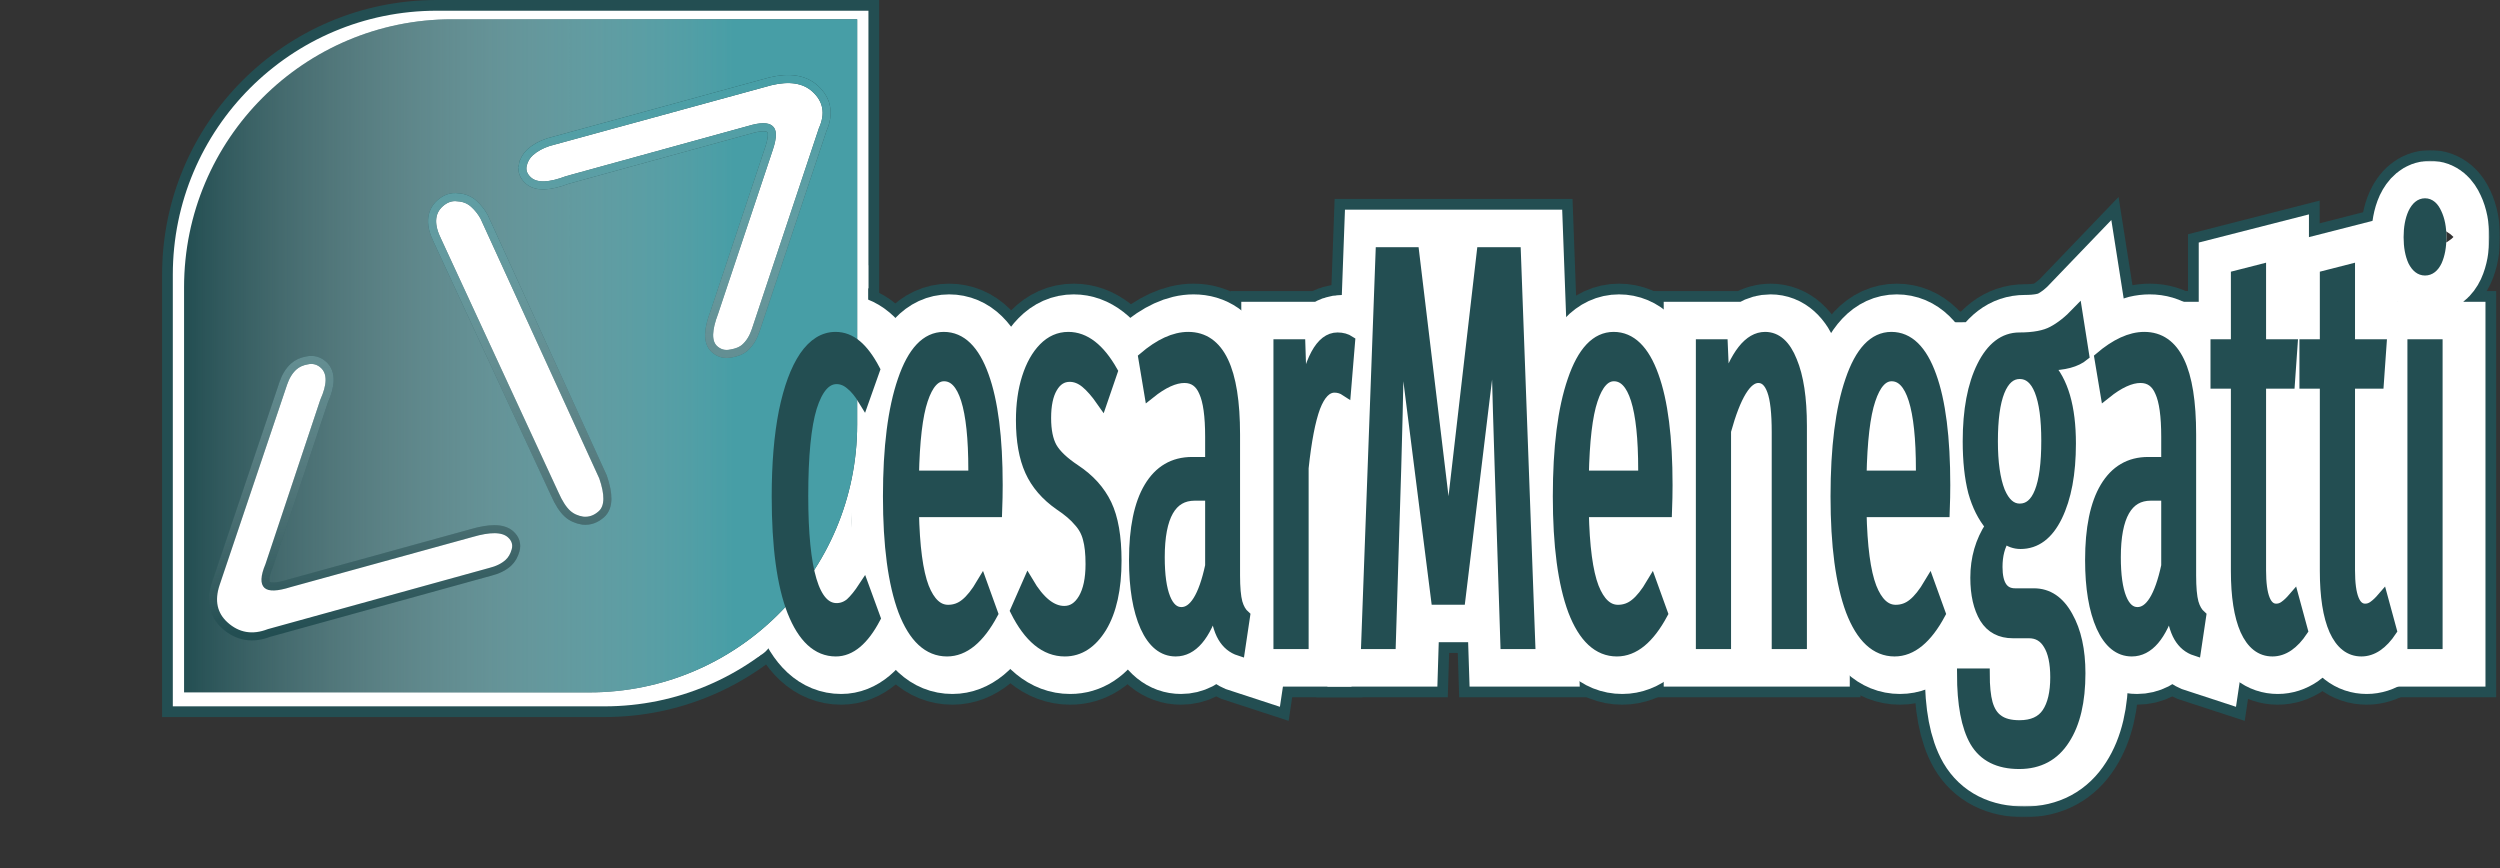 <svg width="933" height="324" viewBox="0 0 933 324" fill="none" xmlns="http://www.w3.org/2000/svg">
<rect x="0" y="0" width="933" height="324" fill="#333333" stroke="none"/>
<path d="M62.494 265.608V102.532C62.494 47.01 107.503 2 163.025 2H326.101V165.076C326.101 220.598 281.092 265.608 225.57 265.608H62.494Z" fill="white" stroke="#234E52" stroke-width="4"/>
<mask id="path-2-outside-1" maskUnits="userSpaceOnUse" x="272" y="56" width="661" height="249" fill="black">
<rect fill="white" x="272" y="56" width="661" height="249"/>
<path d="M313.815 125.863C316.656 125.863 319.26 126.853 321.628 128.834C323.995 130.814 326.261 133.855 328.426 137.957L324.367 149.415C322.744 146.728 321.12 144.747 319.497 143.474C317.873 142.06 316.115 141.352 314.221 141.352C310.23 141.352 307.118 144.889 304.886 151.961C302.721 159.034 301.639 170.068 301.639 185.062C301.639 213.07 305.833 227.074 314.221 227.074C316.115 227.074 317.84 226.438 319.395 225.164C320.951 223.75 322.608 221.699 324.367 219.011L328.629 230.681C324.299 238.886 319.395 242.988 313.916 242.988C307.084 242.988 301.707 238.037 297.783 228.135C293.928 218.233 292 203.946 292 185.274C292 173.109 292.879 162.571 294.638 153.659C296.464 144.747 299.001 137.887 302.248 133.077C305.562 128.268 309.418 125.863 313.815 125.863Z"/>
<path d="M374.204 181.03C374.204 184.001 374.137 187.325 374.001 191.003H342.953C343.224 204.017 344.475 213.424 346.708 219.223C348.94 224.882 351.984 227.711 355.839 227.711C358.274 227.711 360.439 226.933 362.333 225.377C364.295 223.821 366.324 221.274 368.421 217.738L372.479 228.984C367.474 238.32 361.792 242.988 355.433 242.988C348.466 242.988 343.055 237.966 339.199 227.923C335.411 217.738 333.517 203.522 333.517 185.274C333.517 167.026 335.344 152.598 338.996 141.989C342.649 131.238 347.722 125.863 354.216 125.863C360.642 125.863 365.58 130.672 369.03 140.291C372.479 149.769 374.204 163.349 374.204 181.03ZM365.377 175.302C365.377 151.961 361.69 140.291 354.317 140.291C350.935 140.291 348.263 143.262 346.302 149.203C344.34 155.003 343.224 164.48 342.953 177.636H365.377V175.302Z"/>
<path d="M400.701 125.863C406.856 125.863 412.335 130.107 417.138 138.594L413.282 149.84C411.118 146.728 409.089 144.394 407.195 142.838C405.301 141.282 403.305 140.504 401.208 140.504C398.435 140.504 396.236 141.918 394.613 144.747C393.057 147.435 392.279 151.183 392.279 155.993C392.279 160.661 393.023 164.339 394.512 167.026C396.067 169.714 398.976 172.472 403.237 175.302C408.581 178.838 412.471 183.152 414.906 188.245C417.341 193.337 418.559 200.339 418.559 209.251C418.559 219.718 416.732 227.994 413.079 234.076C409.427 240.017 404.861 242.988 399.382 242.988C392.144 242.988 386.022 237.966 381.017 227.923L385.684 217.314C389.946 224.528 394.444 228.135 399.179 228.135C402.155 228.135 404.556 226.579 406.383 223.467C408.209 220.355 409.122 216.041 409.122 210.524C409.122 206.563 408.784 203.38 408.108 200.976C407.499 198.571 406.349 196.449 404.658 194.61C403.035 192.63 400.633 190.579 397.454 188.457C392.381 184.92 388.728 180.677 386.496 175.726C384.264 170.775 383.148 164.48 383.148 156.842C383.148 150.901 383.892 145.596 385.38 140.928C386.868 136.26 388.931 132.582 391.569 129.894C394.207 127.207 397.251 125.863 400.701 125.863Z"/>
<path d="M462.789 214.768C462.789 219.294 463.093 222.689 463.702 224.952C464.311 227.074 465.258 228.701 466.543 229.832L464.615 242.776C461.977 241.927 459.914 240.229 458.426 237.683C456.938 235.137 455.89 231.247 455.281 226.013C451.831 237.33 446.994 242.988 440.771 242.988C436.036 242.988 432.282 239.947 429.509 233.864C426.735 227.64 425.349 219.365 425.349 209.039C425.349 197.156 427.209 188.103 430.929 181.879C434.65 175.655 439.96 172.543 446.859 172.543H453.759V162.995C453.759 155.215 452.981 149.627 451.425 146.232C449.937 142.696 447.468 140.928 444.018 140.928C440.298 140.928 435.969 142.908 431.031 146.869L428.799 133.502C434.751 128.409 440.298 125.863 445.439 125.863C457.006 125.863 462.789 137.957 462.789 162.146V214.768ZM442.902 228.559C447.637 228.559 451.256 222.76 453.759 211.16V184.85H447.874C439.08 184.85 434.683 192.559 434.683 207.978C434.683 214.626 435.394 219.718 436.814 223.255C438.235 226.791 440.264 228.559 442.902 228.559Z"/>
<path d="M501.166 126.075C502.925 126.075 504.447 126.499 505.732 127.348L504.21 145.808C502.925 144.959 501.538 144.535 500.05 144.535C497.074 144.535 494.639 147.01 492.745 151.961C490.919 156.912 489.464 164.48 488.382 174.665V240.229H479.25V128.621H487.164L487.875 150.688C490.513 134.28 494.943 126.075 501.166 126.075Z"/>
<path d="M572.966 240.229H563.936L561.805 174.241C560.858 144.676 560.351 124.307 560.283 113.132L546.89 223.679H538.062L524.06 113.132C524.128 125.439 523.756 145.95 522.944 174.665L520.915 240.229H511.986L517.363 94.248H529.641L542.628 202.249L555.108 94.248H567.588L572.966 240.229Z"/>
<path d="M624.199 181.03C624.199 184.001 624.131 187.325 623.996 191.003H592.948C593.219 204.017 594.47 213.424 596.702 219.223C598.934 224.882 601.978 227.711 605.834 227.711C608.269 227.711 610.434 226.933 612.328 225.377C614.289 223.821 616.319 221.274 618.416 217.738L622.474 228.984C617.469 238.32 611.787 242.988 605.428 242.988C598.461 242.988 593.05 237.966 589.194 227.923C585.406 217.738 583.512 203.522 583.512 185.274C583.512 167.026 585.338 152.598 588.991 141.989C592.644 131.238 597.717 125.863 604.211 125.863C610.637 125.863 615.575 130.672 619.024 140.291C622.474 149.769 624.199 163.349 624.199 181.03ZM615.372 175.302C615.372 151.961 611.685 140.291 604.312 140.291C600.93 140.291 598.258 143.262 596.296 149.203C594.335 155.003 593.219 164.48 592.948 177.636H615.372V175.302Z"/>
<path d="M660.741 125.863C665.002 125.863 668.317 128.834 670.684 134.775C673.119 140.574 674.337 148.637 674.337 158.963V240.229H665.205V161.297C665.205 154.083 664.63 148.92 663.48 145.808C662.33 142.555 660.571 140.928 658.204 140.928C653.74 140.928 649.681 147.576 646.028 160.873V240.229H636.896V128.621H644.811L645.521 145.172C649.647 132.299 654.72 125.863 660.741 125.863Z"/>
<path d="M727.843 181.03C727.843 184.001 727.776 187.325 727.64 191.003H696.592C696.863 204.017 698.114 213.424 700.347 219.223C702.579 224.882 705.623 227.711 709.478 227.711C711.913 227.711 714.078 226.933 715.972 225.377C717.934 223.821 719.963 221.274 722.06 217.738L726.118 228.984C721.113 238.32 715.431 242.988 709.072 242.988C702.105 242.988 696.694 237.966 692.838 227.923C689.05 217.738 687.156 203.522 687.156 185.274C687.156 167.026 688.983 152.598 692.635 141.989C696.288 131.238 701.361 125.863 707.855 125.863C714.281 125.863 719.219 130.672 722.669 140.291C726.118 149.769 727.843 163.349 727.843 181.03ZM719.016 175.302C719.016 151.961 715.329 140.291 707.956 140.291C704.574 140.291 701.902 143.262 699.941 149.203C697.979 155.003 696.863 164.48 696.592 177.636H719.016V175.302Z"/>
<path d="M779.706 132.653C776.797 135.058 772.299 136.26 766.211 136.26C771.893 142.201 774.734 151.961 774.734 165.541C774.734 176.716 773.043 185.769 769.661 192.701C766.346 199.49 761.814 202.885 756.065 202.885C753.9 202.885 751.939 202.178 750.18 200.763C748.286 203.593 747.339 207.2 747.339 211.585C747.339 218.233 749.571 221.557 754.035 221.557H761.036C766.313 221.557 770.507 224.386 773.618 230.045C776.73 235.561 778.285 242.634 778.285 251.263C778.285 261.731 776.358 269.935 772.502 275.876C768.646 281.959 762.998 285 755.557 285C747.846 285 742.367 282.242 739.12 276.725C735.941 271.208 734.351 262.792 734.351 251.475H742.57C742.57 256.143 742.942 259.821 743.686 262.509C744.498 265.338 745.817 267.389 747.643 268.662C749.537 270.076 752.209 270.784 755.659 270.784C760.462 270.784 763.911 269.228 766.008 266.116C768.105 263.004 769.154 258.548 769.154 252.748C769.154 247.373 768.274 243.271 766.516 240.442C764.825 237.613 762.389 236.198 759.21 236.198H753.224C748.556 236.198 745.073 234.359 742.773 230.681C740.473 226.862 739.323 221.84 739.323 215.616C739.323 208.402 741.183 201.966 744.904 196.308C742.063 192.913 739.932 188.669 738.511 183.577C737.159 178.343 736.482 172.048 736.482 164.692C736.482 153.093 738.241 143.757 741.758 136.684C745.276 129.612 749.909 126.075 755.659 126.075C761.003 126.075 765.129 125.297 768.038 123.741C771.014 122.185 774.058 119.78 777.169 116.527L779.706 132.653ZM755.76 139.443C752.446 139.443 749.909 141.635 748.151 146.02C746.459 150.264 745.614 156.488 745.614 164.692C745.614 172.614 746.493 178.838 748.252 183.364C750.078 187.75 752.581 189.942 755.76 189.942C762.457 189.942 765.805 181.455 765.805 164.48C765.805 156.276 764.96 150.052 763.269 145.808C761.578 141.564 759.075 139.443 755.76 139.443Z"/>
<path d="M819.599 214.768C819.599 219.294 819.903 222.689 820.512 224.952C821.121 227.074 822.068 228.701 823.353 229.832L821.425 242.776C818.787 241.927 816.724 240.229 815.236 237.683C813.748 235.137 812.699 231.247 812.091 226.013C808.641 237.33 803.804 242.988 797.581 242.988C792.846 242.988 789.092 239.947 786.319 233.864C783.545 227.64 782.159 219.365 782.159 209.039C782.159 197.156 784.019 188.103 787.739 181.879C791.459 175.655 796.769 172.543 803.669 172.543H810.569V162.995C810.569 155.215 809.791 149.627 808.235 146.232C806.747 142.696 804.278 140.928 800.828 140.928C797.108 140.928 792.778 142.908 787.841 146.869L785.608 133.502C791.561 128.409 797.108 125.863 802.248 125.863C813.815 125.863 819.599 137.957 819.599 162.146V214.768ZM799.712 228.559C804.447 228.559 808.066 222.76 810.569 211.16V184.85H804.684C795.89 184.85 791.493 192.559 791.493 207.978C791.493 214.626 792.204 219.718 793.624 223.255C795.045 226.791 797.074 228.559 799.712 228.559Z"/>
<path d="M861.325 235.349C857.942 240.442 854.188 242.988 850.062 242.988C845.733 242.988 842.384 240.371 840.017 235.137C837.717 229.903 836.567 222.548 836.567 213.07V143.05H828.957V128.621H836.567V102.947L845.699 100.613V128.621H857.469L856.454 143.05H845.699V212.858C845.699 222.477 847.627 227.286 851.482 227.286C852.632 227.286 853.681 226.933 854.628 226.225C855.643 225.518 856.759 224.457 857.976 223.043L861.325 235.349Z"/>
<path d="M894.518 235.349C891.136 240.442 887.382 242.988 883.256 242.988C878.927 242.988 875.578 240.371 873.211 235.137C870.911 229.903 869.761 222.548 869.761 213.07V143.05H862.151V128.621H869.761V102.947L878.893 100.613V128.621H890.663L889.648 143.05H878.893V212.858C878.893 222.477 880.821 227.286 884.676 227.286C885.826 227.286 886.875 226.933 887.822 226.225C888.836 225.518 889.953 224.457 891.17 223.043L894.518 235.349Z"/>
<path d="M911.579 128.621V240.229H902.448V128.621H911.579ZM907.014 76C908.772 76 910.193 77.202 911.275 79.607C912.425 82.012 913 84.982 913 88.519C913 92.055 912.459 95.026 911.377 97.43C910.294 99.694 908.84 100.825 907.014 100.825C905.255 100.825 903.801 99.694 902.651 97.43C901.568 95.026 901.027 92.055 901.027 88.519C901.027 84.982 901.568 82.012 902.651 79.607C903.801 77.202 905.255 76 907.014 76Z"/>
</mask>
<path d="M313.815 125.863C316.656 125.863 319.26 126.853 321.628 128.834C323.995 130.814 326.261 133.855 328.426 137.957L324.367 149.415C322.744 146.728 321.12 144.747 319.497 143.474C317.873 142.06 316.115 141.352 314.221 141.352C310.23 141.352 307.118 144.889 304.886 151.961C302.721 159.034 301.639 170.068 301.639 185.062C301.639 213.07 305.833 227.074 314.221 227.074C316.115 227.074 317.84 226.438 319.395 225.164C320.951 223.75 322.608 221.699 324.367 219.011L328.629 230.681C324.299 238.886 319.395 242.988 313.916 242.988C307.084 242.988 301.707 238.037 297.783 228.135C293.928 218.233 292 203.946 292 185.274C292 173.109 292.879 162.571 294.638 153.659C296.464 144.747 299.001 137.887 302.248 133.077C305.562 128.268 309.418 125.863 313.815 125.863Z" stroke="#234E52" stroke-width="40" mask="url(#path-2-outside-1)"/>
<path d="M374.204 181.03C374.204 184.001 374.137 187.325 374.001 191.003H342.953C343.224 204.017 344.475 213.424 346.708 219.223C348.94 224.882 351.984 227.711 355.839 227.711C358.274 227.711 360.439 226.933 362.333 225.377C364.295 223.821 366.324 221.274 368.421 217.738L372.479 228.984C367.474 238.32 361.792 242.988 355.433 242.988C348.466 242.988 343.055 237.966 339.199 227.923C335.411 217.738 333.517 203.522 333.517 185.274C333.517 167.026 335.344 152.598 338.996 141.989C342.649 131.238 347.722 125.863 354.216 125.863C360.642 125.863 365.58 130.672 369.03 140.291C372.479 149.769 374.204 163.349 374.204 181.03ZM365.377 175.302C365.377 151.961 361.69 140.291 354.317 140.291C350.935 140.291 348.263 143.262 346.302 149.203C344.34 155.003 343.224 164.48 342.953 177.636H365.377V175.302Z" stroke="#234E52" stroke-width="40" mask="url(#path-2-outside-1)"/>
<path d="M400.701 125.863C406.856 125.863 412.335 130.107 417.138 138.594L413.282 149.84C411.118 146.728 409.089 144.394 407.195 142.838C405.301 141.282 403.305 140.504 401.208 140.504C398.435 140.504 396.236 141.918 394.613 144.747C393.057 147.435 392.279 151.183 392.279 155.993C392.279 160.661 393.023 164.339 394.512 167.026C396.067 169.714 398.976 172.472 403.237 175.302C408.581 178.838 412.471 183.152 414.906 188.245C417.341 193.337 418.559 200.339 418.559 209.251C418.559 219.718 416.732 227.994 413.079 234.076C409.427 240.017 404.861 242.988 399.382 242.988C392.144 242.988 386.022 237.966 381.017 227.923L385.684 217.314C389.946 224.528 394.444 228.135 399.179 228.135C402.155 228.135 404.556 226.579 406.383 223.467C408.209 220.355 409.122 216.041 409.122 210.524C409.122 206.563 408.784 203.38 408.108 200.976C407.499 198.571 406.349 196.449 404.658 194.61C403.035 192.63 400.633 190.579 397.454 188.457C392.381 184.92 388.728 180.677 386.496 175.726C384.264 170.775 383.148 164.48 383.148 156.842C383.148 150.901 383.892 145.596 385.38 140.928C386.868 136.26 388.931 132.582 391.569 129.894C394.207 127.207 397.251 125.863 400.701 125.863Z" stroke="#234E52" stroke-width="40" mask="url(#path-2-outside-1)"/>
<path d="M462.789 214.768C462.789 219.294 463.093 222.689 463.702 224.952C464.311 227.074 465.258 228.701 466.543 229.832L464.615 242.776C461.977 241.927 459.914 240.229 458.426 237.683C456.938 235.137 455.89 231.247 455.281 226.013C451.831 237.33 446.994 242.988 440.771 242.988C436.036 242.988 432.282 239.947 429.509 233.864C426.735 227.64 425.349 219.365 425.349 209.039C425.349 197.156 427.209 188.103 430.929 181.879C434.65 175.655 439.96 172.543 446.859 172.543H453.759V162.995C453.759 155.215 452.981 149.627 451.425 146.232C449.937 142.696 447.468 140.928 444.018 140.928C440.298 140.928 435.969 142.908 431.031 146.869L428.799 133.502C434.751 128.409 440.298 125.863 445.439 125.863C457.006 125.863 462.789 137.957 462.789 162.146V214.768ZM442.902 228.559C447.637 228.559 451.256 222.76 453.759 211.16V184.85H447.874C439.08 184.85 434.683 192.559 434.683 207.978C434.683 214.626 435.394 219.718 436.814 223.255C438.235 226.791 440.264 228.559 442.902 228.559Z" stroke="#234E52" stroke-width="40" mask="url(#path-2-outside-1)"/>
<path d="M501.166 126.075C502.925 126.075 504.447 126.499 505.732 127.348L504.21 145.808C502.925 144.959 501.538 144.535 500.05 144.535C497.074 144.535 494.639 147.01 492.745 151.961C490.919 156.912 489.464 164.48 488.382 174.665V240.229H479.25V128.621H487.164L487.875 150.688C490.513 134.28 494.943 126.075 501.166 126.075Z" stroke="#234E52" stroke-width="40" mask="url(#path-2-outside-1)"/>
<path d="M572.966 240.229H563.936L561.805 174.241C560.858 144.676 560.351 124.307 560.283 113.132L546.89 223.679H538.062L524.06 113.132C524.128 125.439 523.756 145.95 522.944 174.665L520.915 240.229H511.986L517.363 94.248H529.641L542.628 202.249L555.108 94.248H567.588L572.966 240.229Z" stroke="#234E52" stroke-width="40" mask="url(#path-2-outside-1)"/>
<path d="M624.199 181.03C624.199 184.001 624.131 187.325 623.996 191.003H592.948C593.219 204.017 594.47 213.424 596.702 219.223C598.934 224.882 601.978 227.711 605.834 227.711C608.269 227.711 610.434 226.933 612.328 225.377C614.289 223.821 616.319 221.274 618.416 217.738L622.474 228.984C617.469 238.32 611.787 242.988 605.428 242.988C598.461 242.988 593.05 237.966 589.194 227.923C585.406 217.738 583.512 203.522 583.512 185.274C583.512 167.026 585.338 152.598 588.991 141.989C592.644 131.238 597.717 125.863 604.211 125.863C610.637 125.863 615.575 130.672 619.024 140.291C622.474 149.769 624.199 163.349 624.199 181.03ZM615.372 175.302C615.372 151.961 611.685 140.291 604.312 140.291C600.93 140.291 598.258 143.262 596.296 149.203C594.335 155.003 593.219 164.48 592.948 177.636H615.372V175.302Z" stroke="#234E52" stroke-width="40" mask="url(#path-2-outside-1)"/>
<path d="M660.741 125.863C665.002 125.863 668.317 128.834 670.684 134.775C673.119 140.574 674.337 148.637 674.337 158.963V240.229H665.205V161.297C665.205 154.083 664.63 148.92 663.48 145.808C662.33 142.555 660.571 140.928 658.204 140.928C653.74 140.928 649.681 147.576 646.028 160.873V240.229H636.896V128.621H644.811L645.521 145.172C649.647 132.299 654.72 125.863 660.741 125.863Z" stroke="#234E52" stroke-width="40" mask="url(#path-2-outside-1)"/>
<path d="M727.843 181.03C727.843 184.001 727.776 187.325 727.64 191.003H696.592C696.863 204.017 698.114 213.424 700.347 219.223C702.579 224.882 705.623 227.711 709.478 227.711C711.913 227.711 714.078 226.933 715.972 225.377C717.934 223.821 719.963 221.274 722.06 217.738L726.118 228.984C721.113 238.32 715.431 242.988 709.072 242.988C702.105 242.988 696.694 237.966 692.838 227.923C689.05 217.738 687.156 203.522 687.156 185.274C687.156 167.026 688.983 152.598 692.635 141.989C696.288 131.238 701.361 125.863 707.855 125.863C714.281 125.863 719.219 130.672 722.669 140.291C726.118 149.769 727.843 163.349 727.843 181.03ZM719.016 175.302C719.016 151.961 715.329 140.291 707.956 140.291C704.574 140.291 701.902 143.262 699.941 149.203C697.979 155.003 696.863 164.48 696.592 177.636H719.016V175.302Z" stroke="#234E52" stroke-width="40" mask="url(#path-2-outside-1)"/>
<path d="M779.706 132.653C776.797 135.058 772.299 136.26 766.211 136.26C771.893 142.201 774.734 151.961 774.734 165.541C774.734 176.716 773.043 185.769 769.661 192.701C766.346 199.49 761.814 202.885 756.065 202.885C753.9 202.885 751.939 202.178 750.18 200.763C748.286 203.593 747.339 207.2 747.339 211.585C747.339 218.233 749.571 221.557 754.035 221.557H761.036C766.313 221.557 770.507 224.386 773.618 230.045C776.73 235.561 778.285 242.634 778.285 251.263C778.285 261.731 776.358 269.935 772.502 275.876C768.646 281.959 762.998 285 755.557 285C747.846 285 742.367 282.242 739.12 276.725C735.941 271.208 734.351 262.792 734.351 251.475H742.57C742.57 256.143 742.942 259.821 743.686 262.509C744.498 265.338 745.817 267.389 747.643 268.662C749.537 270.076 752.209 270.784 755.659 270.784C760.462 270.784 763.911 269.228 766.008 266.116C768.105 263.004 769.154 258.548 769.154 252.748C769.154 247.373 768.274 243.271 766.516 240.442C764.825 237.613 762.389 236.198 759.21 236.198H753.224C748.556 236.198 745.073 234.359 742.773 230.681C740.473 226.862 739.323 221.84 739.323 215.616C739.323 208.402 741.183 201.966 744.904 196.308C742.063 192.913 739.932 188.669 738.511 183.577C737.159 178.343 736.482 172.048 736.482 164.692C736.482 153.093 738.241 143.757 741.758 136.684C745.276 129.612 749.909 126.075 755.659 126.075C761.003 126.075 765.129 125.297 768.038 123.741C771.014 122.185 774.058 119.78 777.169 116.527L779.706 132.653ZM755.76 139.443C752.446 139.443 749.909 141.635 748.151 146.02C746.459 150.264 745.614 156.488 745.614 164.692C745.614 172.614 746.493 178.838 748.252 183.364C750.078 187.75 752.581 189.942 755.76 189.942C762.457 189.942 765.805 181.455 765.805 164.48C765.805 156.276 764.96 150.052 763.269 145.808C761.578 141.564 759.075 139.443 755.76 139.443Z" stroke="#234E52" stroke-width="40" mask="url(#path-2-outside-1)"/>
<path d="M819.599 214.768C819.599 219.294 819.903 222.689 820.512 224.952C821.121 227.074 822.068 228.701 823.353 229.832L821.425 242.776C818.787 241.927 816.724 240.229 815.236 237.683C813.748 235.137 812.699 231.247 812.091 226.013C808.641 237.33 803.804 242.988 797.581 242.988C792.846 242.988 789.092 239.947 786.319 233.864C783.545 227.64 782.159 219.365 782.159 209.039C782.159 197.156 784.019 188.103 787.739 181.879C791.459 175.655 796.769 172.543 803.669 172.543H810.569V162.995C810.569 155.215 809.791 149.627 808.235 146.232C806.747 142.696 804.278 140.928 800.828 140.928C797.108 140.928 792.778 142.908 787.841 146.869L785.608 133.502C791.561 128.409 797.108 125.863 802.248 125.863C813.815 125.863 819.599 137.957 819.599 162.146V214.768ZM799.712 228.559C804.447 228.559 808.066 222.76 810.569 211.16V184.85H804.684C795.89 184.85 791.493 192.559 791.493 207.978C791.493 214.626 792.204 219.718 793.624 223.255C795.045 226.791 797.074 228.559 799.712 228.559Z" stroke="#234E52" stroke-width="40" mask="url(#path-2-outside-1)"/>
<path d="M861.325 235.349C857.942 240.442 854.188 242.988 850.062 242.988C845.733 242.988 842.384 240.371 840.017 235.137C837.717 229.903 836.567 222.548 836.567 213.07V143.05H828.957V128.621H836.567V102.947L845.699 100.613V128.621H857.469L856.454 143.05H845.699V212.858C845.699 222.477 847.627 227.286 851.482 227.286C852.632 227.286 853.681 226.933 854.628 226.225C855.643 225.518 856.759 224.457 857.976 223.043L861.325 235.349Z" stroke="#234E52" stroke-width="40" mask="url(#path-2-outside-1)"/>
<path d="M894.518 235.349C891.136 240.442 887.382 242.988 883.256 242.988C878.927 242.988 875.578 240.371 873.211 235.137C870.911 229.903 869.761 222.548 869.761 213.07V143.05H862.151V128.621H869.761V102.947L878.893 100.613V128.621H890.663L889.648 143.05H878.893V212.858C878.893 222.477 880.821 227.286 884.676 227.286C885.826 227.286 886.875 226.933 887.822 226.225C888.836 225.518 889.953 224.457 891.17 223.043L894.518 235.349Z" stroke="#234E52" stroke-width="40" mask="url(#path-2-outside-1)"/>
<path d="M911.579 128.621V240.229H902.448V128.621H911.579ZM907.014 76C908.772 76 910.193 77.202 911.275 79.607C912.425 82.012 913 84.982 913 88.519C913 92.055 912.459 95.026 911.377 97.43C910.294 99.694 908.84 100.825 907.014 100.825C905.255 100.825 903.801 99.694 902.651 97.43C901.568 95.026 901.027 92.055 901.027 88.519C901.027 84.982 901.568 82.012 902.651 79.607C903.801 77.202 905.255 76 907.014 76Z" stroke="#234E52" stroke-width="40" mask="url(#path-2-outside-1)"/>
<mask id="path-3-outside-2" maskUnits="userSpaceOnUse" x="276" y="60" width="653" height="241" fill="black">
<rect fill="white" x="276" y="60" width="653" height="241"/>
<path d="M313.815 125.863C316.656 125.863 319.26 126.853 321.628 128.834C323.995 130.814 326.261 133.855 328.426 137.957L324.367 149.415C322.744 146.728 321.12 144.747 319.497 143.474C317.873 142.06 316.115 141.352 314.221 141.352C310.23 141.352 307.118 144.889 304.886 151.961C302.721 159.034 301.639 170.068 301.639 185.062C301.639 213.07 305.833 227.074 314.221 227.074C316.115 227.074 317.84 226.438 319.395 225.164C320.951 223.75 322.608 221.699 324.367 219.011L328.629 230.681C324.299 238.886 319.395 242.988 313.916 242.988C307.084 242.988 301.707 238.037 297.783 228.135C293.928 218.233 292 203.946 292 185.274C292 173.109 292.879 162.571 294.638 153.659C296.464 144.747 299.001 137.887 302.248 133.077C305.562 128.268 309.418 125.863 313.815 125.863Z"/>
<path d="M374.204 181.03C374.204 184.001 374.137 187.325 374.001 191.003H342.953C343.224 204.017 344.475 213.424 346.708 219.223C348.94 224.882 351.984 227.711 355.839 227.711C358.274 227.711 360.439 226.933 362.333 225.377C364.295 223.821 366.324 221.274 368.421 217.738L372.479 228.984C367.474 238.32 361.792 242.988 355.433 242.988C348.466 242.988 343.055 237.966 339.199 227.923C335.411 217.738 333.517 203.522 333.517 185.274C333.517 167.026 335.344 152.598 338.996 141.989C342.649 131.238 347.722 125.863 354.216 125.863C360.642 125.863 365.58 130.672 369.03 140.291C372.479 149.769 374.204 163.349 374.204 181.03ZM365.377 175.302C365.377 151.961 361.69 140.291 354.317 140.291C350.935 140.291 348.263 143.262 346.302 149.203C344.34 155.003 343.224 164.48 342.953 177.636H365.377V175.302Z"/>
<path d="M400.701 125.863C406.856 125.863 412.335 130.107 417.138 138.594L413.282 149.84C411.118 146.728 409.089 144.394 407.195 142.838C405.301 141.282 403.305 140.504 401.208 140.504C398.435 140.504 396.236 141.918 394.613 144.747C393.057 147.435 392.279 151.183 392.279 155.993C392.279 160.661 393.023 164.339 394.512 167.026C396.067 169.714 398.976 172.472 403.237 175.302C408.581 178.838 412.471 183.152 414.906 188.245C417.341 193.337 418.559 200.339 418.559 209.251C418.559 219.718 416.732 227.994 413.079 234.076C409.427 240.017 404.861 242.988 399.382 242.988C392.144 242.988 386.022 237.966 381.017 227.923L385.684 217.314C389.946 224.528 394.444 228.135 399.179 228.135C402.155 228.135 404.556 226.579 406.383 223.467C408.209 220.355 409.122 216.041 409.122 210.524C409.122 206.563 408.784 203.38 408.108 200.976C407.499 198.571 406.349 196.449 404.658 194.61C403.035 192.63 400.633 190.579 397.454 188.457C392.381 184.92 388.728 180.677 386.496 175.726C384.264 170.775 383.148 164.48 383.148 156.842C383.148 150.901 383.892 145.596 385.38 140.928C386.868 136.26 388.931 132.582 391.569 129.894C394.207 127.207 397.251 125.863 400.701 125.863Z"/>
<path d="M462.789 214.768C462.789 219.294 463.093 222.689 463.702 224.952C464.311 227.074 465.258 228.701 466.543 229.832L464.615 242.776C461.977 241.927 459.914 240.229 458.426 237.683C456.938 235.137 455.89 231.247 455.281 226.013C451.831 237.33 446.994 242.988 440.771 242.988C436.036 242.988 432.282 239.947 429.509 233.864C426.735 227.64 425.349 219.365 425.349 209.039C425.349 197.156 427.209 188.103 430.929 181.879C434.65 175.655 439.96 172.543 446.859 172.543H453.759V162.995C453.759 155.215 452.981 149.627 451.425 146.232C449.937 142.696 447.468 140.928 444.018 140.928C440.298 140.928 435.969 142.908 431.031 146.869L428.799 133.502C434.751 128.409 440.298 125.863 445.439 125.863C457.006 125.863 462.789 137.957 462.789 162.146V214.768ZM442.902 228.559C447.637 228.559 451.256 222.76 453.759 211.16V184.85H447.874C439.08 184.85 434.683 192.559 434.683 207.978C434.683 214.626 435.394 219.718 436.814 223.255C438.235 226.791 440.264 228.559 442.902 228.559Z"/>
<path d="M501.166 126.075C502.925 126.075 504.447 126.499 505.732 127.348L504.21 145.808C502.925 144.959 501.538 144.535 500.05 144.535C497.074 144.535 494.639 147.01 492.745 151.961C490.919 156.912 489.464 164.48 488.382 174.665V240.229H479.25V128.621H487.164L487.875 150.688C490.513 134.28 494.943 126.075 501.166 126.075Z"/>
<path d="M572.966 240.229H563.936L561.805 174.241C560.858 144.676 560.351 124.307 560.283 113.132L546.89 223.679H538.062L524.06 113.132C524.128 125.439 523.756 145.95 522.944 174.665L520.915 240.229H511.986L517.363 94.248H529.641L542.628 202.249L555.108 94.248H567.588L572.966 240.229Z"/>
<path d="M624.199 181.03C624.199 184.001 624.131 187.325 623.996 191.003H592.948C593.219 204.017 594.47 213.424 596.702 219.223C598.934 224.882 601.978 227.711 605.834 227.711C608.269 227.711 610.434 226.933 612.328 225.377C614.289 223.821 616.319 221.274 618.416 217.738L622.474 228.984C617.469 238.32 611.787 242.988 605.428 242.988C598.461 242.988 593.05 237.966 589.194 227.923C585.406 217.738 583.512 203.522 583.512 185.274C583.512 167.026 585.338 152.598 588.991 141.989C592.644 131.238 597.717 125.863 604.211 125.863C610.637 125.863 615.575 130.672 619.024 140.291C622.474 149.769 624.199 163.349 624.199 181.03ZM615.372 175.302C615.372 151.961 611.685 140.291 604.312 140.291C600.93 140.291 598.258 143.262 596.296 149.203C594.335 155.003 593.219 164.48 592.948 177.636H615.372V175.302Z"/>
<path d="M660.741 125.863C665.002 125.863 668.317 128.834 670.684 134.775C673.119 140.574 674.337 148.637 674.337 158.963V240.229H665.205V161.297C665.205 154.083 664.63 148.92 663.48 145.808C662.33 142.555 660.571 140.928 658.204 140.928C653.74 140.928 649.681 147.576 646.028 160.873V240.229H636.896V128.621H644.811L645.521 145.172C649.647 132.299 654.72 125.863 660.741 125.863Z"/>
<path d="M727.843 181.03C727.843 184.001 727.776 187.325 727.64 191.003H696.592C696.863 204.017 698.114 213.424 700.347 219.223C702.579 224.882 705.623 227.711 709.478 227.711C711.913 227.711 714.078 226.933 715.972 225.377C717.934 223.821 719.963 221.274 722.06 217.738L726.118 228.984C721.113 238.32 715.431 242.988 709.072 242.988C702.105 242.988 696.694 237.966 692.838 227.923C689.05 217.738 687.156 203.522 687.156 185.274C687.156 167.026 688.983 152.598 692.635 141.989C696.288 131.238 701.361 125.863 707.855 125.863C714.281 125.863 719.219 130.672 722.669 140.291C726.118 149.769 727.843 163.349 727.843 181.03ZM719.016 175.302C719.016 151.961 715.329 140.291 707.956 140.291C704.574 140.291 701.902 143.262 699.941 149.203C697.979 155.003 696.863 164.48 696.592 177.636H719.016V175.302Z"/>
<path d="M779.706 132.653C776.797 135.058 772.299 136.26 766.211 136.26C771.893 142.201 774.734 151.961 774.734 165.541C774.734 176.716 773.043 185.769 769.661 192.701C766.346 199.49 761.814 202.885 756.065 202.885C753.9 202.885 751.939 202.178 750.18 200.763C748.286 203.593 747.339 207.2 747.339 211.585C747.339 218.233 749.571 221.557 754.035 221.557H761.036C766.313 221.557 770.507 224.386 773.618 230.045C776.73 235.561 778.285 242.634 778.285 251.263C778.285 261.731 776.358 269.935 772.502 275.876C768.646 281.959 762.998 285 755.557 285C747.846 285 742.367 282.242 739.12 276.725C735.941 271.208 734.351 262.792 734.351 251.475H742.57C742.57 256.143 742.942 259.821 743.686 262.509C744.498 265.338 745.817 267.389 747.643 268.662C749.537 270.076 752.209 270.784 755.659 270.784C760.462 270.784 763.911 269.228 766.008 266.116C768.105 263.004 769.154 258.548 769.154 252.748C769.154 247.373 768.274 243.271 766.516 240.442C764.825 237.613 762.389 236.198 759.21 236.198H753.224C748.556 236.198 745.073 234.359 742.773 230.681C740.473 226.862 739.323 221.84 739.323 215.616C739.323 208.402 741.183 201.966 744.904 196.308C742.063 192.913 739.932 188.669 738.511 183.577C737.159 178.343 736.482 172.048 736.482 164.692C736.482 153.093 738.241 143.757 741.758 136.684C745.276 129.612 749.909 126.075 755.659 126.075C761.003 126.075 765.129 125.297 768.038 123.741C771.014 122.185 774.058 119.78 777.169 116.527L779.706 132.653ZM755.76 139.443C752.446 139.443 749.909 141.635 748.151 146.02C746.459 150.264 745.614 156.488 745.614 164.692C745.614 172.614 746.493 178.838 748.252 183.364C750.078 187.75 752.581 189.942 755.76 189.942C762.457 189.942 765.805 181.455 765.805 164.48C765.805 156.276 764.96 150.052 763.269 145.808C761.578 141.564 759.075 139.443 755.76 139.443Z"/>
<path d="M819.599 214.768C819.599 219.294 819.903 222.689 820.512 224.952C821.121 227.074 822.068 228.701 823.353 229.832L821.425 242.776C818.787 241.927 816.724 240.229 815.236 237.683C813.748 235.137 812.699 231.247 812.091 226.013C808.641 237.33 803.804 242.988 797.581 242.988C792.846 242.988 789.092 239.947 786.319 233.864C783.545 227.64 782.159 219.365 782.159 209.039C782.159 197.156 784.019 188.103 787.739 181.879C791.459 175.655 796.769 172.543 803.669 172.543H810.569V162.995C810.569 155.215 809.791 149.627 808.235 146.232C806.747 142.696 804.278 140.928 800.828 140.928C797.108 140.928 792.778 142.908 787.841 146.869L785.608 133.502C791.561 128.409 797.108 125.863 802.248 125.863C813.815 125.863 819.599 137.957 819.599 162.146V214.768ZM799.712 228.559C804.447 228.559 808.066 222.76 810.569 211.16V184.85H804.684C795.89 184.85 791.493 192.559 791.493 207.978C791.493 214.626 792.204 219.718 793.624 223.255C795.045 226.791 797.074 228.559 799.712 228.559Z"/>
<path d="M861.325 235.349C857.942 240.442 854.188 242.988 850.062 242.988C845.733 242.988 842.384 240.371 840.017 235.137C837.717 229.903 836.567 222.548 836.567 213.07V143.05H828.957V128.621H836.567V102.947L845.699 100.613V128.621H857.469L856.454 143.05H845.699V212.858C845.699 222.477 847.627 227.286 851.482 227.286C852.632 227.286 853.681 226.933 854.628 226.225C855.643 225.518 856.759 224.457 857.976 223.043L861.325 235.349Z"/>
<path d="M894.518 235.349C891.136 240.442 887.382 242.988 883.256 242.988C878.927 242.988 875.578 240.371 873.211 235.137C870.911 229.903 869.761 222.548 869.761 213.07V143.05H862.151V128.621H869.761V102.947L878.893 100.613V128.621H890.663L889.648 143.05H878.893V212.858C878.893 222.477 880.821 227.286 884.676 227.286C885.826 227.286 886.875 226.933 887.822 226.225C888.836 225.518 889.953 224.457 891.17 223.043L894.518 235.349Z"/>
<path d="M911.579 128.621V240.229H902.448V128.621H911.579ZM907.014 76C908.772 76 910.193 77.202 911.275 79.607C912.425 82.012 913 84.982 913 88.519C913 92.055 912.459 95.026 911.377 97.43C910.294 99.694 908.84 100.825 907.014 100.825C905.255 100.825 903.801 99.694 902.651 97.43C901.568 95.026 901.027 92.055 901.027 88.519C901.027 84.982 901.568 82.012 902.651 79.607C903.801 77.202 905.255 76 907.014 76Z"/>
</mask>
<path d="M313.815 125.863C316.656 125.863 319.26 126.853 321.628 128.834C323.995 130.814 326.261 133.855 328.426 137.957L324.367 149.415C322.744 146.728 321.12 144.747 319.497 143.474C317.873 142.06 316.115 141.352 314.221 141.352C310.23 141.352 307.118 144.889 304.886 151.961C302.721 159.034 301.639 170.068 301.639 185.062C301.639 213.07 305.833 227.074 314.221 227.074C316.115 227.074 317.84 226.438 319.395 225.164C320.951 223.75 322.608 221.699 324.367 219.011L328.629 230.681C324.299 238.886 319.395 242.988 313.916 242.988C307.084 242.988 301.707 238.037 297.783 228.135C293.928 218.233 292 203.946 292 185.274C292 173.109 292.879 162.571 294.638 153.659C296.464 144.747 299.001 137.887 302.248 133.077C305.562 128.268 309.418 125.863 313.815 125.863Z" fill="white"/>
<path d="M374.204 181.03C374.204 184.001 374.137 187.325 374.001 191.003H342.953C343.224 204.017 344.475 213.424 346.708 219.223C348.94 224.882 351.984 227.711 355.839 227.711C358.274 227.711 360.439 226.933 362.333 225.377C364.295 223.821 366.324 221.274 368.421 217.738L372.479 228.984C367.474 238.32 361.792 242.988 355.433 242.988C348.466 242.988 343.055 237.966 339.199 227.923C335.411 217.738 333.517 203.522 333.517 185.274C333.517 167.026 335.344 152.598 338.996 141.989C342.649 131.238 347.722 125.863 354.216 125.863C360.642 125.863 365.58 130.672 369.03 140.291C372.479 149.769 374.204 163.349 374.204 181.03ZM365.377 175.302C365.377 151.961 361.69 140.291 354.317 140.291C350.935 140.291 348.263 143.262 346.302 149.203C344.34 155.003 343.224 164.48 342.953 177.636H365.377V175.302Z" fill="white"/>
<path d="M400.701 125.863C406.856 125.863 412.335 130.107 417.138 138.594L413.282 149.84C411.118 146.728 409.089 144.394 407.195 142.838C405.301 141.282 403.305 140.504 401.208 140.504C398.435 140.504 396.236 141.918 394.613 144.747C393.057 147.435 392.279 151.183 392.279 155.993C392.279 160.661 393.023 164.339 394.512 167.026C396.067 169.714 398.976 172.472 403.237 175.302C408.581 178.838 412.471 183.152 414.906 188.245C417.341 193.337 418.559 200.339 418.559 209.251C418.559 219.718 416.732 227.994 413.079 234.076C409.427 240.017 404.861 242.988 399.382 242.988C392.144 242.988 386.022 237.966 381.017 227.923L385.684 217.314C389.946 224.528 394.444 228.135 399.179 228.135C402.155 228.135 404.556 226.579 406.383 223.467C408.209 220.355 409.122 216.041 409.122 210.524C409.122 206.563 408.784 203.38 408.108 200.976C407.499 198.571 406.349 196.449 404.658 194.61C403.035 192.63 400.633 190.579 397.454 188.457C392.381 184.92 388.728 180.677 386.496 175.726C384.264 170.775 383.148 164.48 383.148 156.842C383.148 150.901 383.892 145.596 385.38 140.928C386.868 136.26 388.931 132.582 391.569 129.894C394.207 127.207 397.251 125.863 400.701 125.863Z" fill="white"/>
<path d="M462.789 214.768C462.789 219.294 463.093 222.689 463.702 224.952C464.311 227.074 465.258 228.701 466.543 229.832L464.615 242.776C461.977 241.927 459.914 240.229 458.426 237.683C456.938 235.137 455.89 231.247 455.281 226.013C451.831 237.33 446.994 242.988 440.771 242.988C436.036 242.988 432.282 239.947 429.509 233.864C426.735 227.64 425.349 219.365 425.349 209.039C425.349 197.156 427.209 188.103 430.929 181.879C434.65 175.655 439.96 172.543 446.859 172.543H453.759V162.995C453.759 155.215 452.981 149.627 451.425 146.232C449.937 142.696 447.468 140.928 444.018 140.928C440.298 140.928 435.969 142.908 431.031 146.869L428.799 133.502C434.751 128.409 440.298 125.863 445.439 125.863C457.006 125.863 462.789 137.957 462.789 162.146V214.768ZM442.902 228.559C447.637 228.559 451.256 222.76 453.759 211.16V184.85H447.874C439.08 184.85 434.683 192.559 434.683 207.978C434.683 214.626 435.394 219.718 436.814 223.255C438.235 226.791 440.264 228.559 442.902 228.559Z" fill="white"/>
<path d="M501.166 126.075C502.925 126.075 504.447 126.499 505.732 127.348L504.21 145.808C502.925 144.959 501.538 144.535 500.05 144.535C497.074 144.535 494.639 147.01 492.745 151.961C490.919 156.912 489.464 164.48 488.382 174.665V240.229H479.25V128.621H487.164L487.875 150.688C490.513 134.28 494.943 126.075 501.166 126.075Z" fill="white"/>
<path d="M572.966 240.229H563.936L561.805 174.241C560.858 144.676 560.351 124.307 560.283 113.132L546.89 223.679H538.062L524.06 113.132C524.128 125.439 523.756 145.95 522.944 174.665L520.915 240.229H511.986L517.363 94.248H529.641L542.628 202.249L555.108 94.248H567.588L572.966 240.229Z" fill="white"/>
<path d="M624.199 181.03C624.199 184.001 624.131 187.325 623.996 191.003H592.948C593.219 204.017 594.47 213.424 596.702 219.223C598.934 224.882 601.978 227.711 605.834 227.711C608.269 227.711 610.434 226.933 612.328 225.377C614.289 223.821 616.319 221.274 618.416 217.738L622.474 228.984C617.469 238.32 611.787 242.988 605.428 242.988C598.461 242.988 593.05 237.966 589.194 227.923C585.406 217.738 583.512 203.522 583.512 185.274C583.512 167.026 585.338 152.598 588.991 141.989C592.644 131.238 597.717 125.863 604.211 125.863C610.637 125.863 615.575 130.672 619.024 140.291C622.474 149.769 624.199 163.349 624.199 181.03ZM615.372 175.302C615.372 151.961 611.685 140.291 604.312 140.291C600.93 140.291 598.258 143.262 596.296 149.203C594.335 155.003 593.219 164.48 592.948 177.636H615.372V175.302Z" fill="white"/>
<path d="M660.741 125.863C665.002 125.863 668.317 128.834 670.684 134.775C673.119 140.574 674.337 148.637 674.337 158.963V240.229H665.205V161.297C665.205 154.083 664.63 148.92 663.48 145.808C662.33 142.555 660.571 140.928 658.204 140.928C653.74 140.928 649.681 147.576 646.028 160.873V240.229H636.896V128.621H644.811L645.521 145.172C649.647 132.299 654.72 125.863 660.741 125.863Z" fill="white"/>
<path d="M727.843 181.03C727.843 184.001 727.776 187.325 727.64 191.003H696.592C696.863 204.017 698.114 213.424 700.347 219.223C702.579 224.882 705.623 227.711 709.478 227.711C711.913 227.711 714.078 226.933 715.972 225.377C717.934 223.821 719.963 221.274 722.06 217.738L726.118 228.984C721.113 238.32 715.431 242.988 709.072 242.988C702.105 242.988 696.694 237.966 692.838 227.923C689.05 217.738 687.156 203.522 687.156 185.274C687.156 167.026 688.983 152.598 692.635 141.989C696.288 131.238 701.361 125.863 707.855 125.863C714.281 125.863 719.219 130.672 722.669 140.291C726.118 149.769 727.843 163.349 727.843 181.03ZM719.016 175.302C719.016 151.961 715.329 140.291 707.956 140.291C704.574 140.291 701.902 143.262 699.941 149.203C697.979 155.003 696.863 164.48 696.592 177.636H719.016V175.302Z" fill="white"/>
<path d="M779.706 132.653C776.797 135.058 772.299 136.26 766.211 136.26C771.893 142.201 774.734 151.961 774.734 165.541C774.734 176.716 773.043 185.769 769.661 192.701C766.346 199.49 761.814 202.885 756.065 202.885C753.9 202.885 751.939 202.178 750.18 200.763C748.286 203.593 747.339 207.2 747.339 211.585C747.339 218.233 749.571 221.557 754.035 221.557H761.036C766.313 221.557 770.507 224.386 773.618 230.045C776.73 235.561 778.285 242.634 778.285 251.263C778.285 261.731 776.358 269.935 772.502 275.876C768.646 281.959 762.998 285 755.557 285C747.846 285 742.367 282.242 739.12 276.725C735.941 271.208 734.351 262.792 734.351 251.475H742.57C742.57 256.143 742.942 259.821 743.686 262.509C744.498 265.338 745.817 267.389 747.643 268.662C749.537 270.076 752.209 270.784 755.659 270.784C760.462 270.784 763.911 269.228 766.008 266.116C768.105 263.004 769.154 258.548 769.154 252.748C769.154 247.373 768.274 243.271 766.516 240.442C764.825 237.613 762.389 236.198 759.21 236.198H753.224C748.556 236.198 745.073 234.359 742.773 230.681C740.473 226.862 739.323 221.84 739.323 215.616C739.323 208.402 741.183 201.966 744.904 196.308C742.063 192.913 739.932 188.669 738.511 183.577C737.159 178.343 736.482 172.048 736.482 164.692C736.482 153.093 738.241 143.757 741.758 136.684C745.276 129.612 749.909 126.075 755.659 126.075C761.003 126.075 765.129 125.297 768.038 123.741C771.014 122.185 774.058 119.78 777.169 116.527L779.706 132.653ZM755.76 139.443C752.446 139.443 749.909 141.635 748.151 146.02C746.459 150.264 745.614 156.488 745.614 164.692C745.614 172.614 746.493 178.838 748.252 183.364C750.078 187.75 752.581 189.942 755.76 189.942C762.457 189.942 765.805 181.455 765.805 164.48C765.805 156.276 764.96 150.052 763.269 145.808C761.578 141.564 759.075 139.443 755.76 139.443Z" fill="white"/>
<path d="M819.599 214.768C819.599 219.294 819.903 222.689 820.512 224.952C821.121 227.074 822.068 228.701 823.353 229.832L821.425 242.776C818.787 241.927 816.724 240.229 815.236 237.683C813.748 235.137 812.699 231.247 812.091 226.013C808.641 237.33 803.804 242.988 797.581 242.988C792.846 242.988 789.092 239.947 786.319 233.864C783.545 227.64 782.159 219.365 782.159 209.039C782.159 197.156 784.019 188.103 787.739 181.879C791.459 175.655 796.769 172.543 803.669 172.543H810.569V162.995C810.569 155.215 809.791 149.627 808.235 146.232C806.747 142.696 804.278 140.928 800.828 140.928C797.108 140.928 792.778 142.908 787.841 146.869L785.608 133.502C791.561 128.409 797.108 125.863 802.248 125.863C813.815 125.863 819.599 137.957 819.599 162.146V214.768ZM799.712 228.559C804.447 228.559 808.066 222.76 810.569 211.16V184.85H804.684C795.89 184.85 791.493 192.559 791.493 207.978C791.493 214.626 792.204 219.718 793.624 223.255C795.045 226.791 797.074 228.559 799.712 228.559Z" fill="white"/>
<path d="M861.325 235.349C857.942 240.442 854.188 242.988 850.062 242.988C845.733 242.988 842.384 240.371 840.017 235.137C837.717 229.903 836.567 222.548 836.567 213.07V143.05H828.957V128.621H836.567V102.947L845.699 100.613V128.621H857.469L856.454 143.05H845.699V212.858C845.699 222.477 847.627 227.286 851.482 227.286C852.632 227.286 853.681 226.933 854.628 226.225C855.643 225.518 856.759 224.457 857.976 223.043L861.325 235.349Z" fill="white"/>
<path d="M894.518 235.349C891.136 240.442 887.382 242.988 883.256 242.988C878.927 242.988 875.578 240.371 873.211 235.137C870.911 229.903 869.761 222.548 869.761 213.07V143.05H862.151V128.621H869.761V102.947L878.893 100.613V128.621H890.663L889.648 143.05H878.893V212.858C878.893 222.477 880.821 227.286 884.676 227.286C885.826 227.286 886.875 226.933 887.822 226.225C888.836 225.518 889.953 224.457 891.17 223.043L894.518 235.349Z" fill="white"/>
<path d="M911.579 128.621V240.229H902.448V128.621H911.579ZM907.014 76C908.772 76 910.193 77.202 911.275 79.607C912.425 82.012 913 84.982 913 88.519C913 92.055 912.459 95.026 911.377 97.43C910.294 99.694 908.84 100.825 907.014 100.825C905.255 100.825 903.801 99.694 902.651 97.43C901.568 95.026 901.027 92.055 901.027 88.519C901.027 84.982 901.568 82.012 902.651 79.607C903.801 77.202 905.255 76 907.014 76Z" fill="white"/>
<path d="M313.815 125.863C316.656 125.863 319.26 126.853 321.628 128.834C323.995 130.814 326.261 133.855 328.426 137.957L324.367 149.415C322.744 146.728 321.12 144.747 319.497 143.474C317.873 142.06 316.115 141.352 314.221 141.352C310.23 141.352 307.118 144.889 304.886 151.961C302.721 159.034 301.639 170.068 301.639 185.062C301.639 213.07 305.833 227.074 314.221 227.074C316.115 227.074 317.84 226.438 319.395 225.164C320.951 223.75 322.608 221.699 324.367 219.011L328.629 230.681C324.299 238.886 319.395 242.988 313.916 242.988C307.084 242.988 301.707 238.037 297.783 228.135C293.928 218.233 292 203.946 292 185.274C292 173.109 292.879 162.571 294.638 153.659C296.464 144.747 299.001 137.887 302.248 133.077C305.562 128.268 309.418 125.863 313.815 125.863Z" stroke="white" stroke-width="32" mask="url(#path-3-outside-2)"/>
<path d="M374.204 181.03C374.204 184.001 374.137 187.325 374.001 191.003H342.953C343.224 204.017 344.475 213.424 346.708 219.223C348.94 224.882 351.984 227.711 355.839 227.711C358.274 227.711 360.439 226.933 362.333 225.377C364.295 223.821 366.324 221.274 368.421 217.738L372.479 228.984C367.474 238.32 361.792 242.988 355.433 242.988C348.466 242.988 343.055 237.966 339.199 227.923C335.411 217.738 333.517 203.522 333.517 185.274C333.517 167.026 335.344 152.598 338.996 141.989C342.649 131.238 347.722 125.863 354.216 125.863C360.642 125.863 365.58 130.672 369.03 140.291C372.479 149.769 374.204 163.349 374.204 181.03ZM365.377 175.302C365.377 151.961 361.69 140.291 354.317 140.291C350.935 140.291 348.263 143.262 346.302 149.203C344.34 155.003 343.224 164.48 342.953 177.636H365.377V175.302Z" stroke="white" stroke-width="32" mask="url(#path-3-outside-2)"/>
<path d="M400.701 125.863C406.856 125.863 412.335 130.107 417.138 138.594L413.282 149.84C411.118 146.728 409.089 144.394 407.195 142.838C405.301 141.282 403.305 140.504 401.208 140.504C398.435 140.504 396.236 141.918 394.613 144.747C393.057 147.435 392.279 151.183 392.279 155.993C392.279 160.661 393.023 164.339 394.512 167.026C396.067 169.714 398.976 172.472 403.237 175.302C408.581 178.838 412.471 183.152 414.906 188.245C417.341 193.337 418.559 200.339 418.559 209.251C418.559 219.718 416.732 227.994 413.079 234.076C409.427 240.017 404.861 242.988 399.382 242.988C392.144 242.988 386.022 237.966 381.017 227.923L385.684 217.314C389.946 224.528 394.444 228.135 399.179 228.135C402.155 228.135 404.556 226.579 406.383 223.467C408.209 220.355 409.122 216.041 409.122 210.524C409.122 206.563 408.784 203.38 408.108 200.976C407.499 198.571 406.349 196.449 404.658 194.61C403.035 192.63 400.633 190.579 397.454 188.457C392.381 184.92 388.728 180.677 386.496 175.726C384.264 170.775 383.148 164.48 383.148 156.842C383.148 150.901 383.892 145.596 385.38 140.928C386.868 136.26 388.931 132.582 391.569 129.894C394.207 127.207 397.251 125.863 400.701 125.863Z" stroke="white" stroke-width="32" mask="url(#path-3-outside-2)"/>
<path d="M462.789 214.768C462.789 219.294 463.093 222.689 463.702 224.952C464.311 227.074 465.258 228.701 466.543 229.832L464.615 242.776C461.977 241.927 459.914 240.229 458.426 237.683C456.938 235.137 455.89 231.247 455.281 226.013C451.831 237.33 446.994 242.988 440.771 242.988C436.036 242.988 432.282 239.947 429.509 233.864C426.735 227.64 425.349 219.365 425.349 209.039C425.349 197.156 427.209 188.103 430.929 181.879C434.65 175.655 439.96 172.543 446.859 172.543H453.759V162.995C453.759 155.215 452.981 149.627 451.425 146.232C449.937 142.696 447.468 140.928 444.018 140.928C440.298 140.928 435.969 142.908 431.031 146.869L428.799 133.502C434.751 128.409 440.298 125.863 445.439 125.863C457.006 125.863 462.789 137.957 462.789 162.146V214.768ZM442.902 228.559C447.637 228.559 451.256 222.76 453.759 211.16V184.85H447.874C439.08 184.85 434.683 192.559 434.683 207.978C434.683 214.626 435.394 219.718 436.814 223.255C438.235 226.791 440.264 228.559 442.902 228.559Z" stroke="white" stroke-width="32" mask="url(#path-3-outside-2)"/>
<path d="M501.166 126.075C502.925 126.075 504.447 126.499 505.732 127.348L504.21 145.808C502.925 144.959 501.538 144.535 500.05 144.535C497.074 144.535 494.639 147.01 492.745 151.961C490.919 156.912 489.464 164.48 488.382 174.665V240.229H479.25V128.621H487.164L487.875 150.688C490.513 134.28 494.943 126.075 501.166 126.075Z" stroke="white" stroke-width="32" mask="url(#path-3-outside-2)"/>
<path d="M572.966 240.229H563.936L561.805 174.241C560.858 144.676 560.351 124.307 560.283 113.132L546.89 223.679H538.062L524.06 113.132C524.128 125.439 523.756 145.95 522.944 174.665L520.915 240.229H511.986L517.363 94.248H529.641L542.628 202.249L555.108 94.248H567.588L572.966 240.229Z" stroke="white" stroke-width="32" mask="url(#path-3-outside-2)"/>
<path d="M624.199 181.03C624.199 184.001 624.131 187.325 623.996 191.003H592.948C593.219 204.017 594.47 213.424 596.702 219.223C598.934 224.882 601.978 227.711 605.834 227.711C608.269 227.711 610.434 226.933 612.328 225.377C614.289 223.821 616.319 221.274 618.416 217.738L622.474 228.984C617.469 238.32 611.787 242.988 605.428 242.988C598.461 242.988 593.05 237.966 589.194 227.923C585.406 217.738 583.512 203.522 583.512 185.274C583.512 167.026 585.338 152.598 588.991 141.989C592.644 131.238 597.717 125.863 604.211 125.863C610.637 125.863 615.575 130.672 619.024 140.291C622.474 149.769 624.199 163.349 624.199 181.03ZM615.372 175.302C615.372 151.961 611.685 140.291 604.312 140.291C600.93 140.291 598.258 143.262 596.296 149.203C594.335 155.003 593.219 164.48 592.948 177.636H615.372V175.302Z" stroke="white" stroke-width="32" mask="url(#path-3-outside-2)"/>
<path d="M660.741 125.863C665.002 125.863 668.317 128.834 670.684 134.775C673.119 140.574 674.337 148.637 674.337 158.963V240.229H665.205V161.297C665.205 154.083 664.63 148.92 663.48 145.808C662.33 142.555 660.571 140.928 658.204 140.928C653.74 140.928 649.681 147.576 646.028 160.873V240.229H636.896V128.621H644.811L645.521 145.172C649.647 132.299 654.72 125.863 660.741 125.863Z" stroke="white" stroke-width="32" mask="url(#path-3-outside-2)"/>
<path d="M727.843 181.03C727.843 184.001 727.776 187.325 727.64 191.003H696.592C696.863 204.017 698.114 213.424 700.347 219.223C702.579 224.882 705.623 227.711 709.478 227.711C711.913 227.711 714.078 226.933 715.972 225.377C717.934 223.821 719.963 221.274 722.06 217.738L726.118 228.984C721.113 238.32 715.431 242.988 709.072 242.988C702.105 242.988 696.694 237.966 692.838 227.923C689.05 217.738 687.156 203.522 687.156 185.274C687.156 167.026 688.983 152.598 692.635 141.989C696.288 131.238 701.361 125.863 707.855 125.863C714.281 125.863 719.219 130.672 722.669 140.291C726.118 149.769 727.843 163.349 727.843 181.03ZM719.016 175.302C719.016 151.961 715.329 140.291 707.956 140.291C704.574 140.291 701.902 143.262 699.941 149.203C697.979 155.003 696.863 164.48 696.592 177.636H719.016V175.302Z" stroke="white" stroke-width="32" mask="url(#path-3-outside-2)"/>
<path d="M779.706 132.653C776.797 135.058 772.299 136.26 766.211 136.26C771.893 142.201 774.734 151.961 774.734 165.541C774.734 176.716 773.043 185.769 769.661 192.701C766.346 199.49 761.814 202.885 756.065 202.885C753.9 202.885 751.939 202.178 750.18 200.763C748.286 203.593 747.339 207.2 747.339 211.585C747.339 218.233 749.571 221.557 754.035 221.557H761.036C766.313 221.557 770.507 224.386 773.618 230.045C776.73 235.561 778.285 242.634 778.285 251.263C778.285 261.731 776.358 269.935 772.502 275.876C768.646 281.959 762.998 285 755.557 285C747.846 285 742.367 282.242 739.12 276.725C735.941 271.208 734.351 262.792 734.351 251.475H742.57C742.57 256.143 742.942 259.821 743.686 262.509C744.498 265.338 745.817 267.389 747.643 268.662C749.537 270.076 752.209 270.784 755.659 270.784C760.462 270.784 763.911 269.228 766.008 266.116C768.105 263.004 769.154 258.548 769.154 252.748C769.154 247.373 768.274 243.271 766.516 240.442C764.825 237.613 762.389 236.198 759.21 236.198H753.224C748.556 236.198 745.073 234.359 742.773 230.681C740.473 226.862 739.323 221.84 739.323 215.616C739.323 208.402 741.183 201.966 744.904 196.308C742.063 192.913 739.932 188.669 738.511 183.577C737.159 178.343 736.482 172.048 736.482 164.692C736.482 153.093 738.241 143.757 741.758 136.684C745.276 129.612 749.909 126.075 755.659 126.075C761.003 126.075 765.129 125.297 768.038 123.741C771.014 122.185 774.058 119.78 777.169 116.527L779.706 132.653ZM755.76 139.443C752.446 139.443 749.909 141.635 748.151 146.02C746.459 150.264 745.614 156.488 745.614 164.692C745.614 172.614 746.493 178.838 748.252 183.364C750.078 187.75 752.581 189.942 755.76 189.942C762.457 189.942 765.805 181.455 765.805 164.48C765.805 156.276 764.96 150.052 763.269 145.808C761.578 141.564 759.075 139.443 755.76 139.443Z" stroke="white" stroke-width="32" mask="url(#path-3-outside-2)"/>
<path d="M819.599 214.768C819.599 219.294 819.903 222.689 820.512 224.952C821.121 227.074 822.068 228.701 823.353 229.832L821.425 242.776C818.787 241.927 816.724 240.229 815.236 237.683C813.748 235.137 812.699 231.247 812.091 226.013C808.641 237.33 803.804 242.988 797.581 242.988C792.846 242.988 789.092 239.947 786.319 233.864C783.545 227.64 782.159 219.365 782.159 209.039C782.159 197.156 784.019 188.103 787.739 181.879C791.459 175.655 796.769 172.543 803.669 172.543H810.569V162.995C810.569 155.215 809.791 149.627 808.235 146.232C806.747 142.696 804.278 140.928 800.828 140.928C797.108 140.928 792.778 142.908 787.841 146.869L785.608 133.502C791.561 128.409 797.108 125.863 802.248 125.863C813.815 125.863 819.599 137.957 819.599 162.146V214.768ZM799.712 228.559C804.447 228.559 808.066 222.76 810.569 211.16V184.85H804.684C795.89 184.85 791.493 192.559 791.493 207.978C791.493 214.626 792.204 219.718 793.624 223.255C795.045 226.791 797.074 228.559 799.712 228.559Z" stroke="white" stroke-width="32" mask="url(#path-3-outside-2)"/>
<path d="M861.325 235.349C857.942 240.442 854.188 242.988 850.062 242.988C845.733 242.988 842.384 240.371 840.017 235.137C837.717 229.903 836.567 222.548 836.567 213.07V143.05H828.957V128.621H836.567V102.947L845.699 100.613V128.621H857.469L856.454 143.05H845.699V212.858C845.699 222.477 847.627 227.286 851.482 227.286C852.632 227.286 853.681 226.933 854.628 226.225C855.643 225.518 856.759 224.457 857.976 223.043L861.325 235.349Z" stroke="white" stroke-width="32" mask="url(#path-3-outside-2)"/>
<path d="M894.518 235.349C891.136 240.442 887.382 242.988 883.256 242.988C878.927 242.988 875.578 240.371 873.211 235.137C870.911 229.903 869.761 222.548 869.761 213.07V143.05H862.151V128.621H869.761V102.947L878.893 100.613V128.621H890.663L889.648 143.05H878.893V212.858C878.893 222.477 880.821 227.286 884.676 227.286C885.826 227.286 886.875 226.933 887.822 226.225C888.836 225.518 889.953 224.457 891.17 223.043L894.518 235.349Z" stroke="white" stroke-width="32" mask="url(#path-3-outside-2)"/>
<path d="M911.579 128.621V240.229H902.448V128.621H911.579ZM907.014 76C908.772 76 910.193 77.202 911.275 79.607C912.425 82.012 913 84.982 913 88.519C913 92.055 912.459 95.026 911.377 97.43C910.294 99.694 908.84 100.825 907.014 100.825C905.255 100.825 903.801 99.694 902.651 97.43C901.568 95.026 901.027 92.055 901.027 88.519C901.027 84.982 901.568 82.012 902.651 79.607C903.801 77.202 905.255 76 907.014 76Z" stroke="white" stroke-width="32" mask="url(#path-3-outside-2)"/>
<rect x="308" y="99" width="16" height="21" fill="white"/>
<circle cx="278.5" cy="235.5" r="10.5" fill="white"/>
<path d="M68.696 258.405L68.696 107.202C68.696 51.974 113.468 7.203 168.696 7.203L319.899 7.203V158.405C319.899 213.634 275.127 258.405 219.899 258.405H68.696Z" fill="#234E52"/>
<path d="M68.696 258.405L68.696 107.202C68.696 51.974 113.468 7.203 168.696 7.203L319.899 7.203V158.405C319.899 213.634 275.127 258.405 219.899 258.405H68.696Z" fill="url(#paint0_linear)"/>
<path d="M311.815 125.863C314.656 125.863 317.26 126.853 319.628 128.834C321.995 130.814 324.261 133.855 326.426 137.957L322.367 149.415C320.744 146.728 319.12 144.747 317.497 143.474C315.873 142.06 314.115 141.352 312.221 141.352C308.23 141.352 305.118 144.889 302.886 151.961C300.721 159.034 299.639 170.068 299.639 185.062C299.639 213.07 303.833 227.074 312.221 227.074C314.115 227.074 315.84 226.438 317.395 225.164C318.951 223.75 320.608 221.699 322.367 219.011L326.629 230.681C322.299 238.886 317.395 242.988 311.916 242.988C305.084 242.988 299.707 238.037 295.783 228.135C291.928 218.233 290 203.946 290 185.274C290 173.109 290.879 162.571 292.638 153.659C294.464 144.747 297.001 137.887 300.248 133.077C303.562 128.268 307.418 125.863 311.815 125.863Z" fill="#234E52"/>
<path d="M372.204 181.03C372.204 184.001 372.137 187.325 372.001 191.003H340.953C341.224 204.017 342.475 213.424 344.708 219.223C346.94 224.882 349.984 227.711 353.839 227.711C356.274 227.711 358.439 226.933 360.333 225.377C362.295 223.821 364.324 221.274 366.421 217.738L370.479 228.984C365.474 238.32 359.792 242.988 353.433 242.988C346.466 242.988 341.055 237.966 337.199 227.923C333.411 217.738 331.517 203.522 331.517 185.274C331.517 167.026 333.344 152.598 336.996 141.989C340.649 131.238 345.722 125.863 352.216 125.863C358.642 125.863 363.58 130.672 367.03 140.291C370.479 149.769 372.204 163.349 372.204 181.03ZM363.377 175.302C363.377 151.961 359.69 140.291 352.317 140.291C348.935 140.291 346.263 143.262 344.302 149.203C342.34 155.003 341.224 164.48 340.953 177.636H363.377V175.302Z" fill="#234E52"/>
<path d="M398.701 125.863C404.856 125.863 410.335 130.107 415.138 138.594L411.282 149.84C409.118 146.728 407.089 144.394 405.195 142.838C403.301 141.282 401.305 140.504 399.208 140.504C396.435 140.504 394.236 141.918 392.613 144.747C391.057 147.435 390.279 151.183 390.279 155.993C390.279 160.661 391.023 164.339 392.512 167.026C394.067 169.714 396.976 172.472 401.237 175.302C406.581 178.838 410.471 183.152 412.906 188.245C415.341 193.337 416.559 200.339 416.559 209.251C416.559 219.718 414.732 227.994 411.079 234.076C407.427 240.017 402.861 242.988 397.382 242.988C390.144 242.988 384.022 237.966 379.017 227.923L383.684 217.314C387.946 224.528 392.444 228.135 397.179 228.135C400.155 228.135 402.556 226.579 404.383 223.467C406.209 220.355 407.122 216.041 407.122 210.524C407.122 206.563 406.784 203.38 406.108 200.976C405.499 198.571 404.349 196.449 402.658 194.61C401.035 192.63 398.633 190.579 395.454 188.457C390.381 184.92 386.728 180.677 384.496 175.726C382.264 170.775 381.148 164.48 381.148 156.842C381.148 150.901 381.892 145.596 383.38 140.928C384.868 136.26 386.931 132.582 389.569 129.894C392.207 127.207 395.251 125.863 398.701 125.863Z" fill="#234E52"/>
<path d="M460.789 214.768C460.789 219.294 461.093 222.689 461.702 224.952C462.311 227.074 463.258 228.701 464.543 229.832L462.615 242.776C459.977 241.927 457.914 240.229 456.426 237.683C454.938 235.137 453.89 231.247 453.281 226.013C449.831 237.33 444.994 242.988 438.771 242.988C434.036 242.988 430.282 239.947 427.509 233.864C424.735 227.64 423.349 219.365 423.349 209.039C423.349 197.156 425.209 188.103 428.929 181.879C432.65 175.655 437.96 172.543 444.859 172.543H451.759V162.995C451.759 155.215 450.981 149.627 449.425 146.232C447.937 142.696 445.468 140.928 442.018 140.928C438.298 140.928 433.969 142.908 429.031 146.869L426.799 133.502C432.751 128.409 438.298 125.863 443.439 125.863C455.006 125.863 460.789 137.957 460.789 162.146V214.768ZM440.902 228.559C445.637 228.559 449.256 222.76 451.759 211.16V184.85H445.874C437.08 184.85 432.683 192.559 432.683 207.978C432.683 214.626 433.394 219.718 434.814 223.255C436.235 226.791 438.264 228.559 440.902 228.559Z" fill="#234E52"/>
<path d="M499.166 126.075C500.925 126.075 502.447 126.499 503.732 127.348L502.21 145.808C500.925 144.959 499.538 144.535 498.05 144.535C495.074 144.535 492.639 147.01 490.745 151.961C488.919 156.912 487.464 164.48 486.382 174.665V240.229H477.25V128.621H485.164L485.875 150.688C488.513 134.28 492.943 126.075 499.166 126.075Z" fill="#234E52"/>
<path d="M570.966 240.229H561.936L559.805 174.241C558.858 144.676 558.351 124.307 558.283 113.132L544.89 223.679H536.062L522.06 113.132C522.128 125.439 521.756 145.95 520.944 174.665L518.915 240.229H509.986L515.363 94.248H527.641L540.628 202.249L553.108 94.248H565.588L570.966 240.229Z" fill="#234E52"/>
<path d="M622.199 181.03C622.199 184.001 622.131 187.325 621.996 191.003H590.948C591.219 204.017 592.47 213.424 594.702 219.223C596.934 224.882 599.978 227.711 603.834 227.711C606.269 227.711 608.434 226.933 610.328 225.377C612.289 223.821 614.319 221.274 616.416 217.738L620.474 228.984C615.469 238.32 609.787 242.988 603.428 242.988C596.461 242.988 591.05 237.966 587.194 227.923C583.406 217.738 581.512 203.522 581.512 185.274C581.512 167.026 583.338 152.598 586.991 141.989C590.644 131.238 595.717 125.863 602.211 125.863C608.637 125.863 613.575 130.672 617.024 140.291C620.474 149.769 622.199 163.349 622.199 181.03ZM613.372 175.302C613.372 151.961 609.685 140.291 602.312 140.291C598.93 140.291 596.258 143.262 594.296 149.203C592.335 155.003 591.219 164.48 590.948 177.636H613.372V175.302Z" fill="#234E52"/>
<path d="M658.741 125.863C663.002 125.863 666.317 128.834 668.684 134.775C671.119 140.574 672.337 148.637 672.337 158.963V240.229H663.205V161.297C663.205 154.083 662.63 148.92 661.48 145.808C660.33 142.555 658.571 140.928 656.204 140.928C651.74 140.928 647.681 147.576 644.028 160.873V240.229H634.896V128.621H642.811L643.521 145.172C647.647 132.299 652.72 125.863 658.741 125.863Z" fill="#234E52"/>
<path d="M725.843 181.03C725.843 184.001 725.776 187.325 725.64 191.003H694.592C694.863 204.017 696.114 213.424 698.347 219.223C700.579 224.882 703.623 227.711 707.478 227.711C709.913 227.711 712.078 226.933 713.972 225.377C715.934 223.821 717.963 221.274 720.06 217.738L724.118 228.984C719.113 238.32 713.431 242.988 707.072 242.988C700.105 242.988 694.694 237.966 690.838 227.923C687.05 217.738 685.156 203.522 685.156 185.274C685.156 167.026 686.983 152.598 690.635 141.989C694.288 131.238 699.361 125.863 705.855 125.863C712.281 125.863 717.219 130.672 720.669 140.291C724.118 149.769 725.843 163.349 725.843 181.03ZM717.016 175.302C717.016 151.961 713.329 140.291 705.956 140.291C702.574 140.291 699.902 143.262 697.941 149.203C695.979 155.003 694.863 164.48 694.592 177.636H717.016V175.302Z" fill="#234E52"/>
<path d="M777.706 132.653C774.797 135.058 770.299 136.26 764.211 136.26C769.893 142.201 772.734 151.961 772.734 165.541C772.734 176.716 771.043 185.769 767.661 192.701C764.346 199.49 759.814 202.885 754.065 202.885C751.9 202.885 749.939 202.178 748.18 200.763C746.286 203.593 745.339 207.2 745.339 211.585C745.339 218.233 747.571 221.557 752.035 221.557H759.036C764.313 221.557 768.507 224.386 771.618 230.045C774.73 235.561 776.285 242.634 776.285 251.263C776.285 261.731 774.358 269.935 770.502 275.876C766.646 281.959 760.998 285 753.557 285C745.846 285 740.367 282.242 737.12 276.725C733.941 271.208 732.351 262.792 732.351 251.475H740.57C740.57 256.143 740.942 259.821 741.686 262.509C742.498 265.338 743.817 267.389 745.643 268.662C747.537 270.076 750.209 270.784 753.659 270.784C758.462 270.784 761.911 269.228 764.008 266.116C766.105 263.004 767.154 258.548 767.154 252.748C767.154 247.373 766.274 243.271 764.516 240.442C762.825 237.613 760.389 236.198 757.21 236.198H751.224C746.556 236.198 743.073 234.359 740.773 230.681C738.473 226.862 737.323 221.84 737.323 215.616C737.323 208.402 739.183 201.966 742.904 196.308C740.063 192.913 737.932 188.669 736.511 183.577C735.159 178.343 734.482 172.048 734.482 164.692C734.482 153.093 736.241 143.757 739.758 136.684C743.276 129.612 747.909 126.075 753.659 126.075C759.003 126.075 763.129 125.297 766.038 123.741C769.014 122.185 772.058 119.78 775.169 116.527L777.706 132.653ZM753.76 139.443C750.446 139.443 747.909 141.635 746.151 146.02C744.459 150.264 743.614 156.488 743.614 164.692C743.614 172.614 744.493 178.838 746.252 183.364C748.078 187.75 750.581 189.942 753.76 189.942C760.457 189.942 763.805 181.455 763.805 164.48C763.805 156.276 762.96 150.052 761.269 145.808C759.578 141.564 757.075 139.443 753.76 139.443Z" fill="#234E52"/>
<path d="M817.599 214.768C817.599 219.294 817.903 222.689 818.512 224.952C819.121 227.074 820.068 228.701 821.353 229.832L819.425 242.776C816.787 241.927 814.724 240.229 813.236 237.683C811.748 235.137 810.699 231.247 810.091 226.013C806.641 237.33 801.804 242.988 795.581 242.988C790.846 242.988 787.092 239.947 784.319 233.864C781.545 227.64 780.159 219.365 780.159 209.039C780.159 197.156 782.019 188.103 785.739 181.879C789.459 175.655 794.769 172.543 801.669 172.543H808.569V162.995C808.569 155.215 807.791 149.627 806.235 146.232C804.747 142.696 802.278 140.928 798.828 140.928C795.108 140.928 790.778 142.908 785.841 146.869L783.608 133.502C789.561 128.409 795.108 125.863 800.248 125.863C811.815 125.863 817.599 137.957 817.599 162.146V214.768ZM797.712 228.559C802.447 228.559 806.066 222.76 808.569 211.16V184.85H802.684C793.89 184.85 789.493 192.559 789.493 207.978C789.493 214.626 790.204 219.718 791.624 223.255C793.045 226.791 795.074 228.559 797.712 228.559Z" fill="#234E52"/>
<path d="M859.325 235.349C855.942 240.442 852.188 242.988 848.062 242.988C843.733 242.988 840.384 240.371 838.017 235.137C835.717 229.903 834.567 222.548 834.567 213.07V143.05H826.957V128.621H834.567V102.947L843.699 100.613V128.621H855.469L854.454 143.05H843.699V212.858C843.699 222.477 845.627 227.286 849.482 227.286C850.632 227.286 851.681 226.933 852.628 226.225C853.643 225.518 854.759 224.457 855.976 223.043L859.325 235.349Z" fill="#234E52"/>
<path d="M892.518 235.349C889.136 240.442 885.382 242.988 881.256 242.988C876.927 242.988 873.578 240.371 871.211 235.137C868.911 229.903 867.761 222.548 867.761 213.07V143.05H860.151V128.621H867.761V102.947L876.893 100.613V128.621H888.663L887.648 143.05H876.893V212.858C876.893 222.477 878.821 227.286 882.676 227.286C883.826 227.286 884.875 226.933 885.822 226.225C886.836 225.518 887.953 224.457 889.17 223.043L892.518 235.349Z" fill="#234E52"/>
<path d="M909.579 128.621V240.229H900.448V128.621H909.579ZM905.014 76C906.772 76 908.193 77.202 909.275 79.607C910.425 82.012 911 84.982 911 88.519C911 92.055 910.459 95.026 909.377 97.43C908.294 99.694 906.84 100.825 905.014 100.825C903.255 100.825 901.801 99.694 900.651 97.43C899.568 95.026 899.027 92.055 899.027 88.519C899.027 84.982 899.568 82.012 900.651 79.607C901.801 77.202 903.255 76 905.014 76Z" fill="#234E52"/>
<path d="M311.815 125.863C314.656 125.863 317.26 126.853 319.628 128.834C321.995 130.814 324.261 133.855 326.426 137.957L322.367 149.415C320.744 146.728 319.12 144.747 317.497 143.474C315.873 142.06 314.115 141.352 312.221 141.352C308.23 141.352 305.118 144.889 302.886 151.961C300.721 159.034 299.639 170.068 299.639 185.062C299.639 213.07 303.833 227.074 312.221 227.074C314.115 227.074 315.84 226.438 317.395 225.164C318.951 223.75 320.608 221.699 322.367 219.011L326.629 230.681C322.299 238.886 317.395 242.988 311.916 242.988C305.084 242.988 299.707 238.037 295.783 228.135C291.928 218.233 290 203.946 290 185.274C290 173.109 290.879 162.571 292.638 153.659C294.464 144.747 297.001 137.887 300.248 133.077C303.562 128.268 307.418 125.863 311.815 125.863Z" stroke="#234E52" stroke-width="4"/>
<path d="M372.204 181.03C372.204 184.001 372.137 187.325 372.001 191.003H340.953C341.224 204.017 342.475 213.424 344.708 219.223C346.94 224.882 349.984 227.711 353.839 227.711C356.274 227.711 358.439 226.933 360.333 225.377C362.295 223.821 364.324 221.274 366.421 217.738L370.479 228.984C365.474 238.32 359.792 242.988 353.433 242.988C346.466 242.988 341.055 237.966 337.199 227.923C333.411 217.738 331.517 203.522 331.517 185.274C331.517 167.026 333.344 152.598 336.996 141.989C340.649 131.238 345.722 125.863 352.216 125.863C358.642 125.863 363.58 130.672 367.03 140.291C370.479 149.769 372.204 163.349 372.204 181.03ZM363.377 175.302C363.377 151.961 359.69 140.291 352.317 140.291C348.935 140.291 346.263 143.262 344.302 149.203C342.34 155.003 341.224 164.48 340.953 177.636H363.377V175.302Z" stroke="#234E52" stroke-width="4"/>
<path d="M398.701 125.863C404.856 125.863 410.335 130.107 415.138 138.594L411.282 149.84C409.118 146.728 407.089 144.394 405.195 142.838C403.301 141.282 401.305 140.504 399.208 140.504C396.435 140.504 394.236 141.918 392.613 144.747C391.057 147.435 390.279 151.183 390.279 155.993C390.279 160.661 391.023 164.339 392.512 167.026C394.067 169.714 396.976 172.472 401.237 175.302C406.581 178.838 410.471 183.152 412.906 188.245C415.341 193.337 416.559 200.339 416.559 209.251C416.559 219.718 414.732 227.994 411.079 234.076C407.427 240.017 402.861 242.988 397.382 242.988C390.144 242.988 384.022 237.966 379.017 227.923L383.684 217.314C387.946 224.528 392.444 228.135 397.179 228.135C400.155 228.135 402.556 226.579 404.383 223.467C406.209 220.355 407.122 216.041 407.122 210.524C407.122 206.563 406.784 203.38 406.108 200.976C405.499 198.571 404.349 196.449 402.658 194.61C401.035 192.63 398.633 190.579 395.454 188.457C390.381 184.92 386.728 180.677 384.496 175.726C382.264 170.775 381.148 164.48 381.148 156.842C381.148 150.901 381.892 145.596 383.38 140.928C384.868 136.26 386.931 132.582 389.569 129.894C392.207 127.207 395.251 125.863 398.701 125.863Z" stroke="#234E52" stroke-width="4"/>
<path d="M460.789 214.768C460.789 219.294 461.093 222.689 461.702 224.952C462.311 227.074 463.258 228.701 464.543 229.832L462.615 242.776C459.977 241.927 457.914 240.229 456.426 237.683C454.938 235.137 453.89 231.247 453.281 226.013C449.831 237.33 444.994 242.988 438.771 242.988C434.036 242.988 430.282 239.947 427.509 233.864C424.735 227.64 423.349 219.365 423.349 209.039C423.349 197.156 425.209 188.103 428.929 181.879C432.65 175.655 437.96 172.543 444.859 172.543H451.759V162.995C451.759 155.215 450.981 149.627 449.425 146.232C447.937 142.696 445.468 140.928 442.018 140.928C438.298 140.928 433.969 142.908 429.031 146.869L426.799 133.502C432.751 128.409 438.298 125.863 443.439 125.863C455.006 125.863 460.789 137.957 460.789 162.146V214.768ZM440.902 228.559C445.637 228.559 449.256 222.76 451.759 211.16V184.85H445.874C437.08 184.85 432.683 192.559 432.683 207.978C432.683 214.626 433.394 219.718 434.814 223.255C436.235 226.791 438.264 228.559 440.902 228.559Z" stroke="#234E52" stroke-width="4"/>
<path d="M499.166 126.075C500.925 126.075 502.447 126.499 503.732 127.348L502.21 145.808C500.925 144.959 499.538 144.535 498.05 144.535C495.074 144.535 492.639 147.01 490.745 151.961C488.919 156.912 487.464 164.48 486.382 174.665V240.229H477.25V128.621H485.164L485.875 150.688C488.513 134.28 492.943 126.075 499.166 126.075Z" stroke="#234E52" stroke-width="4"/>
<path d="M570.966 240.229H561.936L559.805 174.241C558.858 144.676 558.351 124.307 558.283 113.132L544.89 223.679H536.062L522.06 113.132C522.128 125.439 521.756 145.95 520.944 174.665L518.915 240.229H509.986L515.363 94.248H527.641L540.628 202.249L553.108 94.248H565.588L570.966 240.229Z" stroke="#234E52" stroke-width="4"/>
<path d="M622.199 181.03C622.199 184.001 622.131 187.325 621.996 191.003H590.948C591.219 204.017 592.47 213.424 594.702 219.223C596.934 224.882 599.978 227.711 603.834 227.711C606.269 227.711 608.434 226.933 610.328 225.377C612.289 223.821 614.319 221.274 616.416 217.738L620.474 228.984C615.469 238.32 609.787 242.988 603.428 242.988C596.461 242.988 591.05 237.966 587.194 227.923C583.406 217.738 581.512 203.522 581.512 185.274C581.512 167.026 583.338 152.598 586.991 141.989C590.644 131.238 595.717 125.863 602.211 125.863C608.637 125.863 613.575 130.672 617.024 140.291C620.474 149.769 622.199 163.349 622.199 181.03ZM613.372 175.302C613.372 151.961 609.685 140.291 602.312 140.291C598.93 140.291 596.258 143.262 594.296 149.203C592.335 155.003 591.219 164.48 590.948 177.636H613.372V175.302Z" stroke="#234E52" stroke-width="4"/>
<path d="M658.741 125.863C663.002 125.863 666.317 128.834 668.684 134.775C671.119 140.574 672.337 148.637 672.337 158.963V240.229H663.205V161.297C663.205 154.083 662.63 148.92 661.48 145.808C660.33 142.555 658.571 140.928 656.204 140.928C651.74 140.928 647.681 147.576 644.028 160.873V240.229H634.896V128.621H642.811L643.521 145.172C647.647 132.299 652.72 125.863 658.741 125.863Z" stroke="#234E52" stroke-width="4"/>
<path d="M725.843 181.03C725.843 184.001 725.776 187.325 725.64 191.003H694.592C694.863 204.017 696.114 213.424 698.347 219.223C700.579 224.882 703.623 227.711 707.478 227.711C709.913 227.711 712.078 226.933 713.972 225.377C715.934 223.821 717.963 221.274 720.06 217.738L724.118 228.984C719.113 238.32 713.431 242.988 707.072 242.988C700.105 242.988 694.694 237.966 690.838 227.923C687.05 217.738 685.156 203.522 685.156 185.274C685.156 167.026 686.983 152.598 690.635 141.989C694.288 131.238 699.361 125.863 705.855 125.863C712.281 125.863 717.219 130.672 720.669 140.291C724.118 149.769 725.843 163.349 725.843 181.03ZM717.016 175.302C717.016 151.961 713.329 140.291 705.956 140.291C702.574 140.291 699.902 143.262 697.941 149.203C695.979 155.003 694.863 164.48 694.592 177.636H717.016V175.302Z" stroke="#234E52" stroke-width="4"/>
<path d="M777.706 132.653C774.797 135.058 770.299 136.26 764.211 136.26C769.893 142.201 772.734 151.961 772.734 165.541C772.734 176.716 771.043 185.769 767.661 192.701C764.346 199.49 759.814 202.885 754.065 202.885C751.9 202.885 749.939 202.178 748.18 200.763C746.286 203.593 745.339 207.2 745.339 211.585C745.339 218.233 747.571 221.557 752.035 221.557H759.036C764.313 221.557 768.507 224.386 771.618 230.045C774.73 235.561 776.285 242.634 776.285 251.263C776.285 261.731 774.358 269.935 770.502 275.876C766.646 281.959 760.998 285 753.557 285C745.846 285 740.367 282.242 737.12 276.725C733.941 271.208 732.351 262.792 732.351 251.475H740.57C740.57 256.143 740.942 259.821 741.686 262.509C742.498 265.338 743.817 267.389 745.643 268.662C747.537 270.076 750.209 270.784 753.659 270.784C758.462 270.784 761.911 269.228 764.008 266.116C766.105 263.004 767.154 258.548 767.154 252.748C767.154 247.373 766.274 243.271 764.516 240.442C762.825 237.613 760.389 236.198 757.21 236.198H751.224C746.556 236.198 743.073 234.359 740.773 230.681C738.473 226.862 737.323 221.84 737.323 215.616C737.323 208.402 739.183 201.966 742.904 196.308C740.063 192.913 737.932 188.669 736.511 183.577C735.159 178.343 734.482 172.048 734.482 164.692C734.482 153.093 736.241 143.757 739.758 136.684C743.276 129.612 747.909 126.075 753.659 126.075C759.003 126.075 763.129 125.297 766.038 123.741C769.014 122.185 772.058 119.78 775.169 116.527L777.706 132.653ZM753.76 139.443C750.446 139.443 747.909 141.635 746.151 146.02C744.459 150.264 743.614 156.488 743.614 164.692C743.614 172.614 744.493 178.838 746.252 183.364C748.078 187.75 750.581 189.942 753.76 189.942C760.457 189.942 763.805 181.455 763.805 164.48C763.805 156.276 762.96 150.052 761.269 145.808C759.578 141.564 757.075 139.443 753.76 139.443Z" stroke="#234E52" stroke-width="4"/>
<path d="M817.599 214.768C817.599 219.294 817.903 222.689 818.512 224.952C819.121 227.074 820.068 228.701 821.353 229.832L819.425 242.776C816.787 241.927 814.724 240.229 813.236 237.683C811.748 235.137 810.699 231.247 810.091 226.013C806.641 237.33 801.804 242.988 795.581 242.988C790.846 242.988 787.092 239.947 784.319 233.864C781.545 227.64 780.159 219.365 780.159 209.039C780.159 197.156 782.019 188.103 785.739 181.879C789.459 175.655 794.769 172.543 801.669 172.543H808.569V162.995C808.569 155.215 807.791 149.627 806.235 146.232C804.747 142.696 802.278 140.928 798.828 140.928C795.108 140.928 790.778 142.908 785.841 146.869L783.608 133.502C789.561 128.409 795.108 125.863 800.248 125.863C811.815 125.863 817.599 137.957 817.599 162.146V214.768ZM797.712 228.559C802.447 228.559 806.066 222.76 808.569 211.16V184.85H802.684C793.89 184.85 789.493 192.559 789.493 207.978C789.493 214.626 790.204 219.718 791.624 223.255C793.045 226.791 795.074 228.559 797.712 228.559Z" stroke="#234E52" stroke-width="4"/>
<path d="M859.325 235.349C855.942 240.442 852.188 242.988 848.062 242.988C843.733 242.988 840.384 240.371 838.017 235.137C835.717 229.903 834.567 222.548 834.567 213.07V143.05H826.957V128.621H834.567V102.947L843.699 100.613V128.621H855.469L854.454 143.05H843.699V212.858C843.699 222.477 845.627 227.286 849.482 227.286C850.632 227.286 851.681 226.933 852.628 226.225C853.643 225.518 854.759 224.457 855.976 223.043L859.325 235.349Z" stroke="#234E52" stroke-width="4"/>
<path d="M892.518 235.349C889.136 240.442 885.382 242.988 881.256 242.988C876.927 242.988 873.578 240.371 871.211 235.137C868.911 229.903 867.761 222.548 867.761 213.07V143.05H860.151V128.621H867.761V102.947L876.893 100.613V128.621H888.663L887.648 143.05H876.893V212.858C876.893 222.477 878.821 227.286 882.676 227.286C883.826 227.286 884.875 226.933 885.822 226.225C886.836 225.518 887.953 224.457 889.17 223.043L892.518 235.349Z" stroke="#234E52" stroke-width="4"/>
<path d="M909.579 128.621V240.229H900.448V128.621H909.579ZM905.014 76C906.772 76 908.193 77.202 909.275 79.607C910.425 82.012 911 84.982 911 88.519C911 92.055 910.459 95.026 909.377 97.43C908.294 99.694 906.84 100.825 905.014 100.825C903.255 100.825 901.801 99.694 900.651 97.43C899.568 95.026 899.027 92.055 899.027 88.519C899.027 84.982 899.568 82.012 900.651 79.607C901.801 77.202 903.255 76 905.014 76Z" stroke="#234E52" stroke-width="4"/>
<path d="M80.493 217.979L80.493 217.979L80.489 217.991C79.495 221.03 79.226 223.884 79.792 226.506C80.361 229.144 81.751 231.436 83.883 233.368C86.223 235.488 88.813 236.827 91.644 237.304C94.447 237.777 97.383 237.386 100.417 236.22L182.952 213.406C185.683 212.729 187.963 211.632 189.706 210.053C191.012 208.869 191.896 207.276 192.421 205.375C192.721 204.288 192.737 203.197 192.405 202.146C192.076 201.102 191.436 200.198 190.581 199.424C189.099 198.081 187.035 197.518 184.647 197.489C182.255 197.46 179.372 197.963 176.036 198.933C176.033 198.934 176.029 198.936 176.026 198.937L108.125 217.646L108.098 217.653L108.071 217.662C105.624 218.435 103.7 218.815 102.26 218.862C100.793 218.909 100.066 218.605 99.727 218.298C99.343 217.95 99.034 217.336 99.081 216.138C99.129 214.914 99.551 213.254 100.453 211.109L100.475 211.056L100.493 211.002L120.951 149.693C122.256 146.775 122.988 144.166 123.021 141.913C123.055 139.593 122.342 137.598 120.734 136.14C118.974 134.546 116.85 133.996 114.526 134.513C112.583 134.869 110.915 135.599 109.617 136.775C107.867 138.36 106.579 140.504 105.701 143.118L80.493 217.979ZM180.724 81.014L180.7 80.962L180.673 80.912C179.661 79.079 178.391 77.467 176.865 76.085C175.214 74.589 173.216 73.778 170.939 73.641C168.455 73.269 166.173 74.114 164.173 75.926C162.36 77.568 161.379 79.65 161.274 82.088C161.172 84.465 161.903 87.084 163.302 89.9L207.052 184.397C208.485 187.64 210.045 190.131 211.788 191.711C213.32 193.099 215.236 193.945 217.46 194.301L217.503 194.308L217.546 194.312C220.122 194.571 222.457 193.703 224.481 191.869C225.997 190.496 226.647 188.515 226.68 186.219C226.713 183.94 226.145 181.204 225.068 178.059L225.044 177.989L225.013 177.921L180.724 81.014ZM196.561 61.928L195.097 61.605C194.609 63.812 195.408 65.762 197.13 67.322C198.684 68.73 200.8 69.264 203.224 69.177C205.625 69.09 208.473 68.392 211.732 67.162L279.586 48.465L279.604 48.46L279.622 48.455C281.827 47.789 283.566 47.488 284.877 47.488C286.198 47.488 286.908 47.791 287.284 48.131L287.326 48.169L287.371 48.204C287.702 48.461 288.036 48.988 288.06 50.182C288.085 51.389 287.778 53.066 287.043 55.268L266.571 116.619C265.384 119.743 264.712 122.45 264.647 124.692C264.581 126.95 265.133 128.935 266.627 130.288C268.383 131.879 270.501 132.43 272.819 131.919C274.955 131.572 276.766 130.858 278.094 129.654C279.844 128.068 281.132 125.925 282.01 123.31L282.011 123.307L307.02 48.36C308.311 45.49 308.795 42.718 308.323 40.092C307.845 37.433 306.417 35.089 304.178 33.06C300.164 29.424 294.496 28.688 287.593 30.334L287.569 30.34L287.544 30.346L204.743 53.027L204.706 53.037L204.67 53.049C201.947 53.946 199.65 55.202 197.83 56.851C196.425 58.124 195.512 59.725 195.097 61.605L196.561 61.928Z" fill="white"/>
<path d="M80.493 217.979L80.493 217.979L80.489 217.991C79.495 221.03 79.226 223.884 79.792 226.506C80.361 229.144 81.751 231.436 83.883 233.368C86.223 235.488 88.813 236.827 91.644 237.304C94.447 237.777 97.383 237.386 100.417 236.22L182.952 213.406C185.683 212.729 187.963 211.632 189.706 210.053C191.012 208.869 191.896 207.276 192.421 205.375C192.721 204.288 192.737 203.197 192.405 202.146C192.076 201.102 191.436 200.198 190.581 199.424C189.099 198.081 187.035 197.518 184.647 197.489C182.255 197.46 179.372 197.963 176.036 198.933C176.033 198.934 176.029 198.936 176.026 198.937L108.125 217.646L108.098 217.653L108.071 217.662C105.624 218.435 103.7 218.815 102.26 218.862C100.793 218.909 100.066 218.605 99.727 218.298C99.343 217.95 99.034 217.336 99.081 216.138C99.129 214.914 99.551 213.254 100.453 211.109L100.475 211.056L100.493 211.002L120.951 149.693C122.256 146.775 122.988 144.166 123.021 141.913C123.055 139.593 122.342 137.598 120.734 136.14C118.974 134.546 116.85 133.996 114.526 134.513C112.583 134.869 110.915 135.599 109.617 136.775C107.867 138.36 106.579 140.504 105.701 143.118L80.493 217.979ZM180.724 81.014L180.7 80.962L180.673 80.912C179.661 79.079 178.391 77.467 176.865 76.085C175.214 74.589 173.216 73.778 170.939 73.641C168.455 73.269 166.173 74.114 164.173 75.926C162.36 77.568 161.379 79.65 161.274 82.088C161.172 84.465 161.903 87.084 163.302 89.9L207.052 184.397C208.485 187.64 210.045 190.131 211.788 191.711C213.32 193.099 215.236 193.945 217.46 194.301L217.503 194.308L217.546 194.312C220.122 194.571 222.457 193.703 224.481 191.869C225.997 190.496 226.647 188.515 226.68 186.219C226.713 183.94 226.145 181.204 225.068 178.059L225.044 177.989L225.013 177.921L180.724 81.014ZM196.561 61.928L195.097 61.605C194.609 63.812 195.408 65.762 197.13 67.322C198.684 68.73 200.8 69.264 203.224 69.177C205.625 69.09 208.473 68.392 211.732 67.162L279.586 48.465L279.604 48.46L279.622 48.455C281.827 47.789 283.566 47.488 284.877 47.488C286.198 47.488 286.908 47.791 287.284 48.131L287.326 48.169L287.371 48.204C287.702 48.461 288.036 48.988 288.06 50.182C288.085 51.389 287.778 53.066 287.043 55.268L266.571 116.619C265.384 119.743 264.712 122.45 264.647 124.692C264.581 126.95 265.133 128.935 266.627 130.288C268.383 131.879 270.501 132.43 272.819 131.919C274.955 131.572 276.766 130.858 278.094 129.654C279.844 128.068 281.132 125.925 282.01 123.31L282.011 123.307L307.02 48.36C308.311 45.49 308.795 42.718 308.323 40.092C307.845 37.433 306.417 35.089 304.178 33.06C300.164 29.424 294.496 28.688 287.593 30.334L287.569 30.34L287.544 30.346L204.743 53.027L204.706 53.037L204.67 53.049C201.947 53.946 199.65 55.202 197.83 56.851C196.425 58.124 195.512 59.725 195.097 61.605L196.561 61.928Z" stroke="#234E52" stroke-width="3"/>
<path d="M80.493 217.979L80.493 217.979L80.489 217.991C79.495 221.03 79.226 223.884 79.792 226.506C80.361 229.144 81.751 231.436 83.883 233.368C86.223 235.488 88.813 236.827 91.644 237.304C94.447 237.777 97.383 237.386 100.417 236.22L182.952 213.406C185.683 212.729 187.963 211.632 189.706 210.053C191.012 208.869 191.896 207.276 192.421 205.375C192.721 204.288 192.737 203.197 192.405 202.146C192.076 201.102 191.436 200.198 190.581 199.424C189.099 198.081 187.035 197.518 184.647 197.489C182.255 197.46 179.372 197.963 176.036 198.933C176.033 198.934 176.029 198.936 176.026 198.937L108.125 217.646L108.098 217.653L108.071 217.662C105.624 218.435 103.7 218.815 102.26 218.862C100.793 218.909 100.066 218.605 99.727 218.298C99.343 217.95 99.034 217.336 99.081 216.138C99.129 214.914 99.551 213.254 100.453 211.109L100.475 211.056L100.493 211.002L120.951 149.693C122.256 146.775 122.988 144.166 123.021 141.913C123.055 139.593 122.342 137.598 120.734 136.14C118.974 134.546 116.85 133.996 114.526 134.513C112.583 134.869 110.915 135.599 109.617 136.775C107.867 138.36 106.579 140.504 105.701 143.118L80.493 217.979ZM180.724 81.014L180.7 80.962L180.673 80.912C179.661 79.079 178.391 77.467 176.865 76.085C175.214 74.589 173.216 73.778 170.939 73.641C168.455 73.269 166.173 74.114 164.173 75.926C162.36 77.568 161.379 79.65 161.274 82.088C161.172 84.465 161.903 87.084 163.302 89.9L207.052 184.397C208.485 187.64 210.045 190.131 211.788 191.711C213.32 193.099 215.236 193.945 217.46 194.301L217.503 194.308L217.546 194.312C220.122 194.571 222.457 193.703 224.481 191.869C225.997 190.496 226.647 188.515 226.68 186.219C226.713 183.94 226.145 181.204 225.068 178.059L225.044 177.989L225.013 177.921L180.724 81.014ZM196.561 61.928L195.097 61.605C194.609 63.812 195.408 65.762 197.13 67.322C198.684 68.73 200.8 69.264 203.224 69.177C205.625 69.09 208.473 68.392 211.732 67.162L279.586 48.465L279.604 48.46L279.622 48.455C281.827 47.789 283.566 47.488 284.877 47.488C286.198 47.488 286.908 47.791 287.284 48.131L287.326 48.169L287.371 48.204C287.702 48.461 288.036 48.988 288.06 50.182C288.085 51.389 287.778 53.066 287.043 55.268L266.571 116.619C265.384 119.743 264.712 122.45 264.647 124.692C264.581 126.95 265.133 128.935 266.627 130.288C268.383 131.879 270.501 132.43 272.819 131.919C274.955 131.572 276.766 130.858 278.094 129.654C279.844 128.068 281.132 125.925 282.01 123.31L282.011 123.307L307.02 48.36C308.311 45.49 308.795 42.718 308.323 40.092C307.845 37.433 306.417 35.089 304.178 33.06C300.164 29.424 294.496 28.688 287.593 30.334L287.569 30.34L287.544 30.346L204.743 53.027L204.706 53.037L204.67 53.049C201.947 53.946 199.65 55.202 197.83 56.851C196.425 58.124 195.512 59.725 195.097 61.605L196.561 61.928Z" stroke="url(#paint1_linear)" stroke-width="3"/>
<defs>
<linearGradient id="paint0_linear" x1="68.696" y1="132.804" x2="319.899" y2="132.804" gradientUnits="userSpaceOnUse">
<stop stop-color="white" stop-opacity="0"/>
<stop offset="0.818" stop-color="#479EA6"/>
</linearGradient>
<linearGradient id="paint1_linear" x1="194" y1="31" x2="194" y2="236" gradientUnits="userSpaceOnUse">
<stop stop-color="#479EA6"/>
<stop offset="1" stop-color="white" stop-opacity="0"/>
</linearGradient>
</defs>
</svg>
